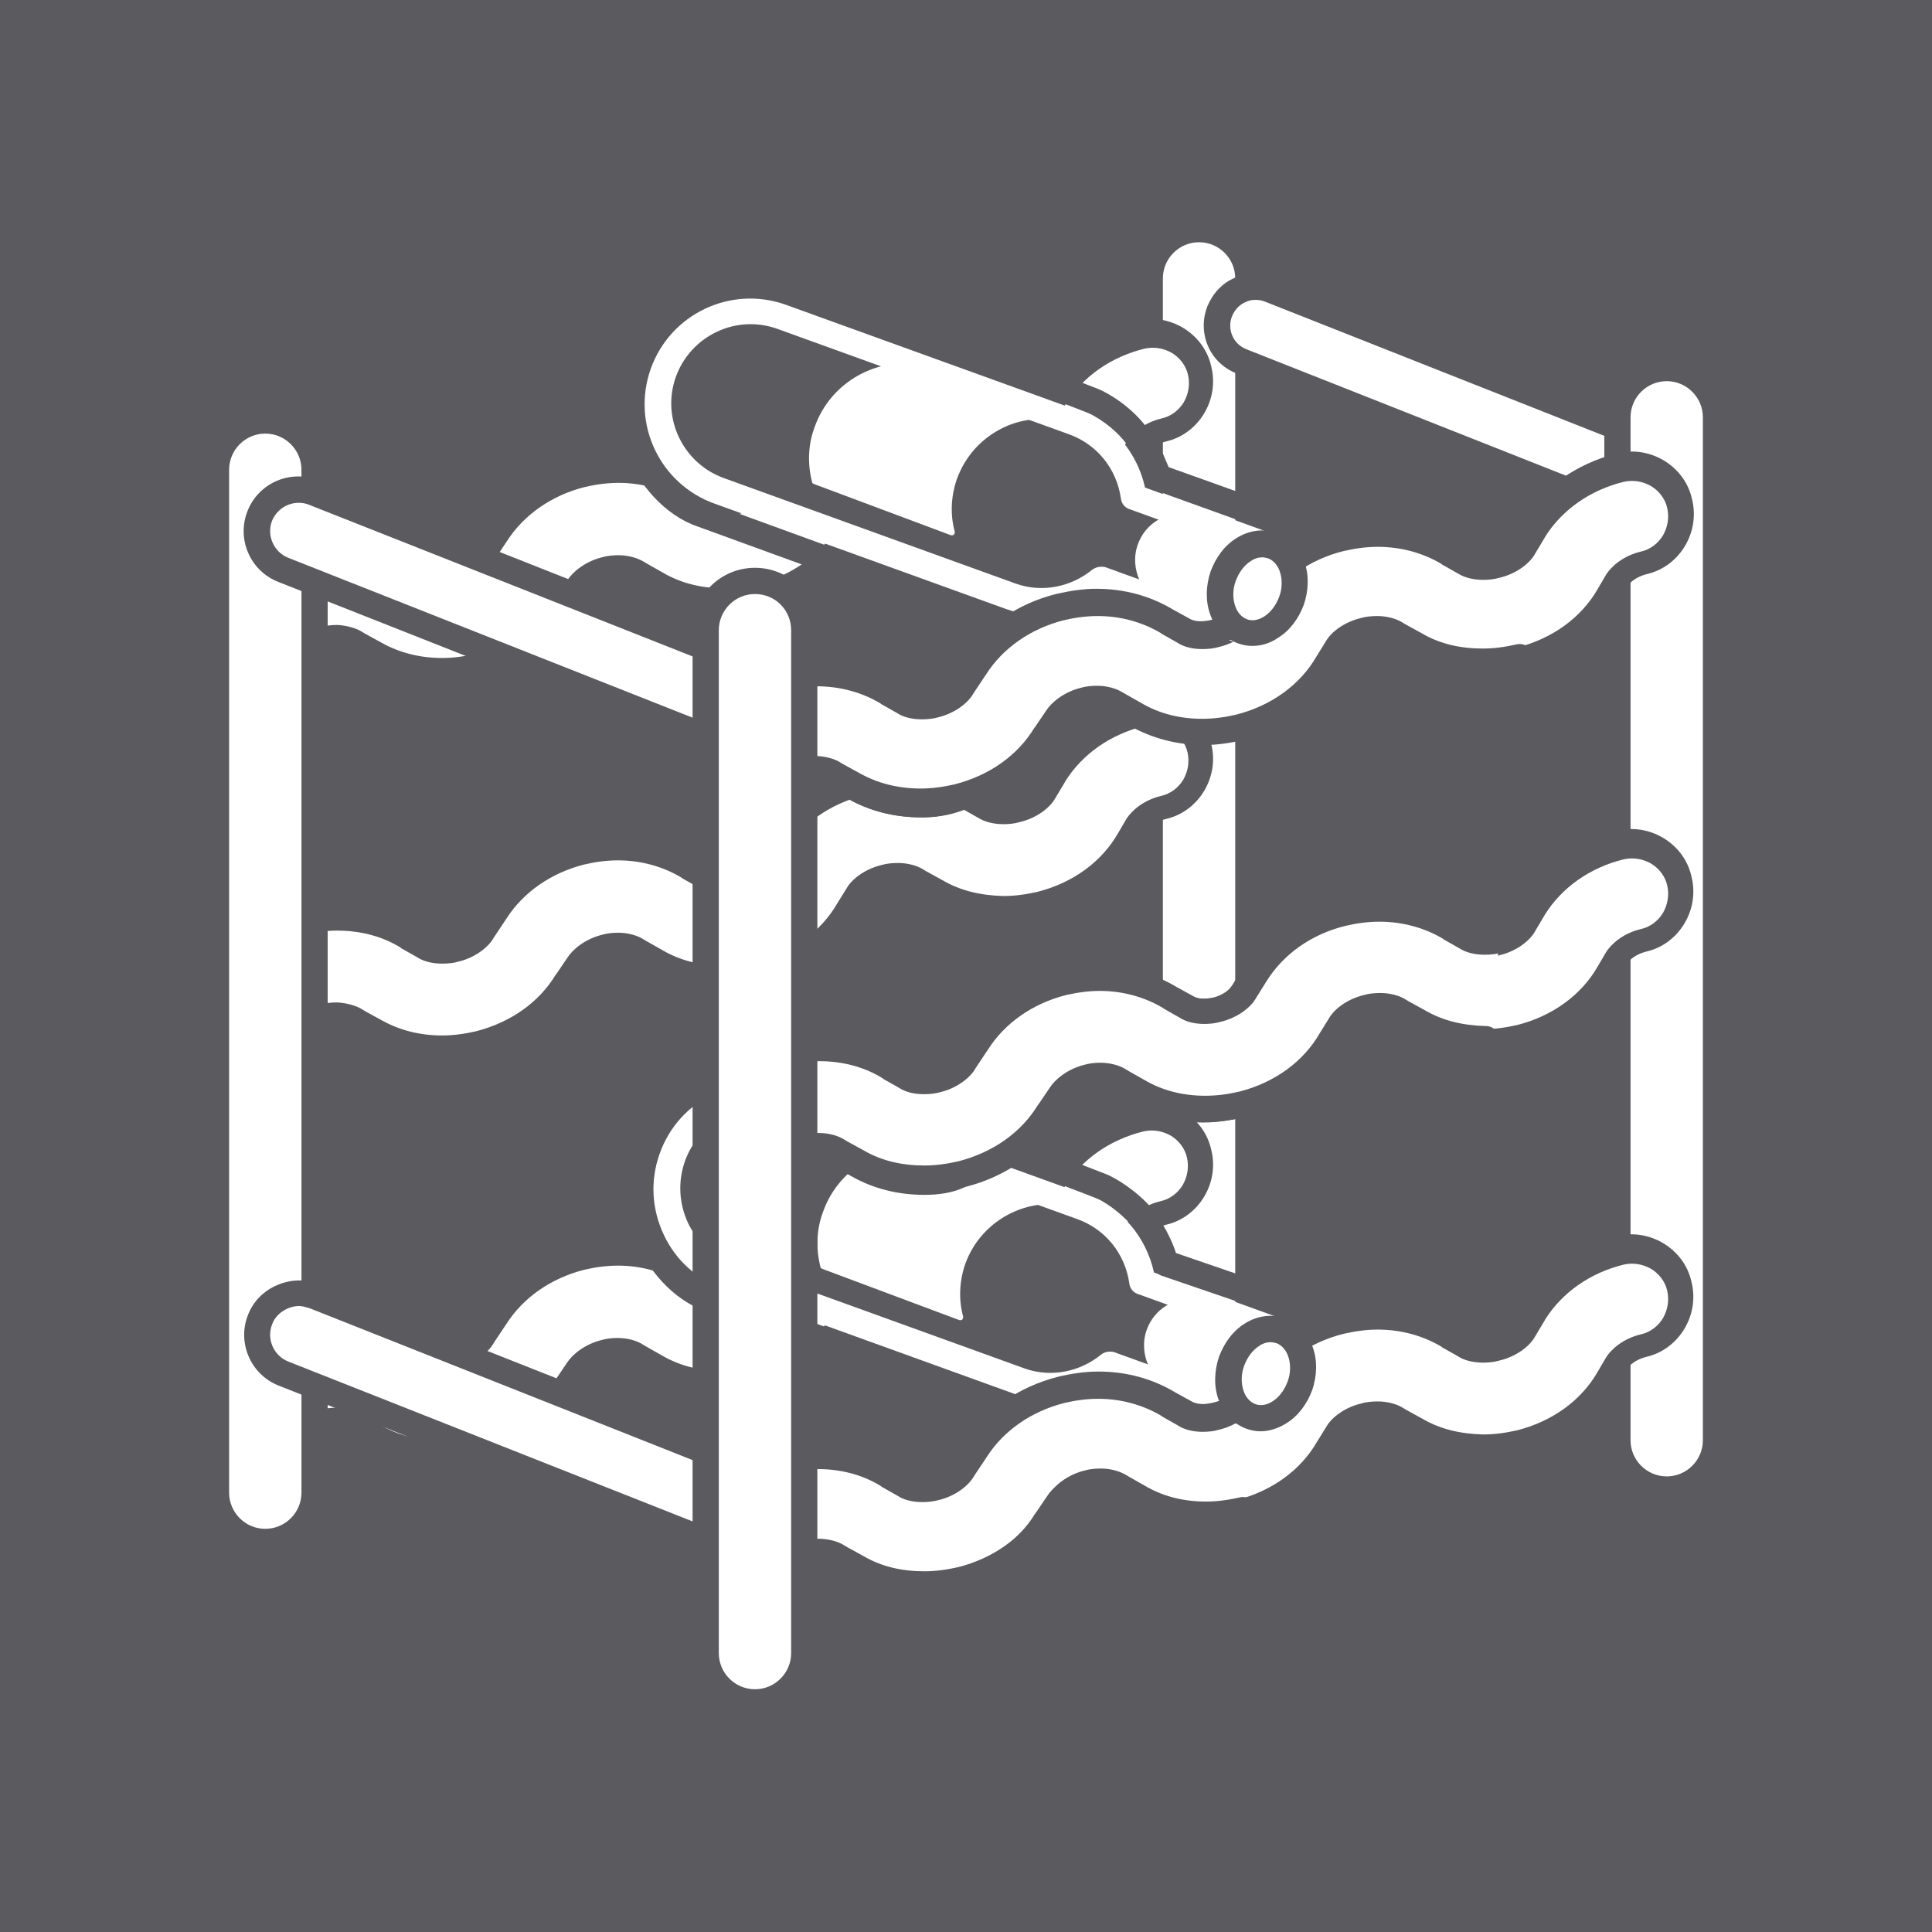<?xml version="1.0" encoding="utf-8"?>
<!-- Generator: Adobe Illustrator 25.4.1, SVG Export Plug-In . SVG Version: 6.00 Build 0)  -->
<svg version="1.1" id="Calque_1" xmlns="http://www.w3.org/2000/svg" xmlns:xlink="http://www.w3.org/1999/xlink" x="0px" y="0px"
	 viewBox="0 0 368.5 368.5" style="enable-background:new 0 0 368.5 368.5;" xml:space="preserve">
<style type="text/css">
	.st0{fill:#5B5A5E;}
	.st1{clip-path:url(#SVGID_00000133497452577617217980000006759674954537869728_);fill:#FFFFFF;}
	.st2{clip-path:url(#SVGID_00000133497452577617217980000006759674954537869728_);fill:#5B5A5E;}
</style>
<rect class="st0" width="368.5" height="368.5"/>
<rect x="1.1" class="st0" width="367.4" height="368.5"/>
<g>
	<defs>
		<rect id="SVGID_1_" width="368.5" height="368.5"/>
	</defs>
	<clipPath id="SVGID_00000106841295860492125340000006848694472850783404_">
		<use xlink:href="#SVGID_1_"  style="overflow:visible;"/>
	</clipPath>
	<path style="clip-path:url(#SVGID_00000106841295860492125340000006848694472850783404_);fill:#FFFFFF;" d="M219.3,248.3V53.1
		c0-5.2,4.2-9.4,9.4-9.4c5.2,0,9.4,4.2,9.4,9.4v195.1c0,5.2-4.2,9.4-9.4,9.4C223.6,257.7,219.3,253.5,219.3,248.3"/>
	<path style="clip-path:url(#SVGID_00000106841295860492125340000006848694472850783404_);fill:#5B5A5E;" d="M228.7,260.2
		c-6.6,0-11.9-5.3-11.9-11.9V53.1c0-6.6,5.3-11.9,11.9-11.9c6.6,0,11.9,5.3,11.9,11.9v195.1C240.6,254.8,235.3,260.2,228.7,260.2z
		 M228.7,46.2c-3.8,0-6.9,3.1-6.9,6.9v195.1c0,3.8,3.1,6.9,6.9,6.9c3.8,0,6.9-3.1,6.9-6.9V53.1C235.6,49.3,232.5,46.2,228.7,46.2z"
		/>
	<path style="clip-path:url(#SVGID_00000106841295860492125340000006848694472850783404_);fill:#FFFFFF;" d="M313.3,99.2l-76.6-30.3
		c-3.8-1.5-5.6-5.8-4.1-9.5c1.5-3.8,5.8-5.6,9.5-4.1l76.6,30.3c3.8,1.5,5.6,5.8,4.1,9.5c-1.1,2.9-3.9,4.7-6.8,4.7
		C315.1,99.7,314.2,99.5,313.3,99.2"/>
	<path style="clip-path:url(#SVGID_00000106841295860492125340000006848694472850783404_);fill:#5B5A5E;" d="M316,102.2
		c-1.2,0-2.5-0.2-3.6-0.7l-76.6-30.3c-5.1-2-7.5-7.7-5.5-12.8c1-2.4,2.8-4.4,5.2-5.4c2.4-1,5.1-1.1,7.5-0.1l76.6,30.3
		c2.4,1,4.4,2.8,5.4,5.2c1,2.4,1.1,5.1,0.1,7.5C323.7,99.7,320.1,102.2,316,102.2z M239.5,57.2c-0.7,0-1.3,0.1-1.9,0.4
		c-1.2,0.5-2.1,1.5-2.6,2.7c-1,2.5,0.2,5.3,2.7,6.3l76.6,30.3c0,0,0,0,0,0c0.6,0.2,1.2,0.3,1.8,0.3c2,0,3.8-1.2,4.5-3.1
		c0.5-1.2,0.5-2.5-0.1-3.7c-0.5-1.2-1.5-2.1-2.7-2.6l-76.6-30.3C240.7,57.3,240.1,57.2,239.5,57.2z"/>
	<path style="clip-path:url(#SVGID_00000106841295860492125340000006848694472850783404_);fill:#FFFFFF;" d="M71.5,274.1L71.5,274.1
		l-3.1-1.7l-0.5-0.3c-0.6-0.4-2-0.9-3.6-0.9c-0.8,0-1.6,0.1-2.5,0.3c-5,1.3-10.1-1.8-11.4-6.8c-1.3-5,1.8-10.1,6.8-11.4
		c2.4-0.6,4.8-0.9,7.1-0.9c4.8,0,9.4,1.2,13.5,3.7l2.9,1.6l0.2,0.1c0.7,0.4,1.9,0.8,3.5,0.8c0.8,0,1.6-0.1,2.5-0.3
		c2.8-0.7,4.6-2.4,5.2-3.4l0.5-0.8l2-3c3.6-5.6,9.4-9.6,16.3-11.3c2.4-0.6,4.8-0.9,7.1-0.9c4.8,0,9.4,1.2,13.4,3.7l3,1.6l0.2,0.1
		c0.7,0.4,1.9,0.8,3.5,0.8c0.8,0,1.6-0.1,2.5-0.3c2.8-0.7,4.6-2.4,5.2-3.4l0.2-0.3l1.8-3c3.6-5.8,9.5-9.9,16.5-11.6
		c2.4-0.6,4.8-0.9,7.1-0.9c4.8,0,9.4,1.2,13.5,3.7l2.9,1.6l0.2,0.1c0.7,0.4,1.9,0.8,3.5,0.8c0.8,0,1.6-0.1,2.5-0.3
		c2.8-0.7,4.6-2.4,5.2-3.4l0.1-0.2l1.7-3l0.1-0.2c3.6-5.8,9.5-9.9,16.5-11.6c5-1.3,10.1,1.8,11.4,6.8c1.3,5-1.8,10.1-6.8,11.4
		c-2.5,0.6-4.4,2.1-5,3.2l-1.7,2.9c-3.6,6.2-9.6,10.4-16.9,12.3c-2.4,0.6-4.8,0.9-7.1,0.9c-4.5,0-8.9-1.1-12.8-3.3l-3.1-1.7
		l-0.5-0.3c-0.6-0.4-2-0.9-3.6-0.9c-0.8,0-1.6,0.1-2.5,0.3c-2.6,0.6-4.5,2.2-5.1,3.2l-1.7,2.9c-3.6,6.2-9.6,10.4-16.9,12.3
		c-2.4,0.6-4.8,0.9-7.1,0.9c-4.5,0-8.9-1.1-12.8-3.3l-3.1-1.7l-0.5-0.3c-0.6-0.4-2-0.9-3.6-0.9c-0.8,0-1.6,0.1-2.5,0.3
		c-2.6,0.6-4.5,2.2-5.1,3.3l-0.3,0.4l-1.9,2.8c-3.6,6-9.6,10.2-16.7,12c-2.4,0.6-4.8,0.9-7.1,0.9C79.7,277.3,75.4,276.3,71.5,274.1"
		/>
	<path style="clip-path:url(#SVGID_00000106841295860492125340000006848694472850783404_);fill:#5B5A5E;" d="M84.3,279.8
		c-5.1,0-9.8-1.2-13.9-3.5c0,0-0.1,0-0.1,0l-3.7-2.1c0,0-0.1,0-0.1-0.1c-0.2-0.1-1-0.5-2.2-0.5c-0.6,0-1.3,0.1-2,0.2
		c-3.1,0.8-6.3,0.3-9-1.3c-2.7-1.6-4.7-4.2-5.4-7.3c-0.8-3.1-0.3-6.3,1.3-9s4.2-4.7,7.3-5.4c2.5-0.6,5.1-1,7.7-1
		c5.4,0,10.4,1.4,14.7,4l3.1,1.7c0.3,0.2,1.1,0.5,2.2,0.5c0.6,0,1.3-0.1,1.9-0.2c2.1-0.5,3.3-1.7,3.5-2.1c0,0,0.1-0.1,0.1-0.2
		l0.5-0.8c0,0,0-0.1,0.1-0.1l2-3c3.9-6,10.2-10.4,17.7-12.3c2.6-0.6,5.1-1,7.7-1c5.4,0,10.4,1.4,14.7,4l3.1,1.7
		c0.3,0.2,1.1,0.5,2.2,0.5c0.6,0,1.3-0.1,2-0.2c2.1-0.5,3.3-1.7,3.5-2.1c0,0,0.1-0.1,0.1-0.1l0.2-0.3l1.9-3.1
		c3.9-6.3,10.3-10.8,18-12.8c2.6-0.6,5.2-1,7.7-1c5.4,0,10.5,1.4,14.7,4l3.1,1.7c0.3,0.2,1.1,0.5,2.2,0.5c0.7,0,1.3-0.1,1.9-0.2
		c2.1-0.5,3.3-1.7,3.5-2.1c0,0,0.1-0.1,0.1-0.1l2-3.3c3.9-6.3,10.3-10.8,18-12.8c3.1-0.8,6.3-0.3,9,1.3c2.7,1.6,4.7,4.2,5.4,7.3
		c0.8,3.1,0.3,6.3-1.3,9c-1.6,2.7-4.2,4.7-7.3,5.4c-2,0.5-3.2,1.6-3.5,2.1l-1.6,2.8c-3.8,6.6-10.4,11.4-18.4,13.5
		c-2.6,0.6-5.2,1-7.7,1c-5,0-9.9-1.2-14-3.6l-3.7-2.1c0,0-0.1,0-0.1-0.1c-0.2-0.1-1-0.5-2.2-0.5c-0.6,0-1.3,0.1-1.9,0.2
		c-2,0.5-3.3,1.7-3.5,2.1L164,252c-3.8,6.6-10.3,11.4-18.4,13.4c-2.6,0.6-5.1,1-7.7,1c-5.1,0-9.9-1.2-14-3.6l-3.6-2
		c0,0-0.1,0-0.1-0.1c-0.2-0.1-1-0.5-2.2-0.5c0,0,0,0,0,0c-0.6,0-1.3,0.1-1.9,0.2c-2.1,0.5-3.3,1.7-3.5,2.1c0,0,0,0.1-0.1,0.1
		l-0.3,0.4l-1.9,2.8c-3.9,6.4-10.3,11-18.2,13C89.4,279.5,86.8,279.8,84.3,279.8z M72.6,271.8c0,0,0.1,0,0.1,0.1
		c3.4,1.9,7.3,2.9,11.5,2.9c2.2,0,4.3-0.3,6.5-0.8c6.6-1.7,12-5.5,15.2-10.8c0,0,0.1-0.1,0.1-0.1l2.1-3.1c1-1.6,3.4-3.6,6.6-4.4
		c1-0.3,2.1-0.4,3.1-0.4c1.9,0,3.7,0.5,4.9,1.3l0.5,0.3l3,1.7c3.4,2,7.3,3,11.6,3c2.2,0,4.4-0.3,6.5-0.8c6.7-1.7,12.2-5.7,15.3-11.1
		l1.8-2.9c0.9-1.6,3.3-3.6,6.6-4.4c1-0.3,2.1-0.4,3.2-0.4c1.8,0,3.7,0.5,4.9,1.3l0.5,0.3l3.1,1.7c3.4,2,7.3,2.9,11.6,3
		c2.2,0,4.3-0.3,6.5-0.8c6.7-1.7,12.2-5.7,15.3-11.1l1.7-2.9c1-1.5,3.2-3.5,6.6-4.3c1.8-0.4,3.3-1.6,4.2-3.1
		c0.9-1.6,1.2-3.4,0.8-5.2c-0.4-1.8-1.6-3.3-3.1-4.2c-1.6-0.9-3.4-1.2-5.2-0.8c-6.5,1.6-11.8,5.4-15,10.5l-0.1,0.2l-1.8,3
		c-0.9,1.7-3.4,3.8-6.8,4.6c-1,0.3-2.1,0.4-3.1,0.4c0,0,0,0,0,0c-1.7,0-3.5-0.4-4.7-1.2l-0.1-0.1l-2.9-1.6c0,0-0.1,0-0.1-0.1
		c-3.5-2.1-7.7-3.3-12.2-3.3c-2.2,0-4.3,0.3-6.5,0.8c-6.5,1.6-11.8,5.4-15,10.5l-2,3.2c-0.9,1.7-3.4,3.8-6.8,4.6
		c-1,0.3-2.1,0.4-3.2,0.4c-1.7,0-3.5-0.4-4.7-1.2l-3-1.7c0,0-0.1,0-0.1-0.1c-3.5-2.1-7.7-3.3-12.1-3.3c-2.2,0-4.4,0.3-6.5,0.8
		c-6.3,1.6-11.6,5.3-14.8,10.3l-2.4,3.6c-0.9,1.7-3.4,3.8-6.7,4.6c-1.1,0.3-2.2,0.4-3.2,0.4c-1.7,0-3.5-0.4-4.7-1.2l-3-1.7
		c0,0-0.1,0-0.1-0.1c-3.5-2.2-7.7-3.3-12.2-3.3c-2.2,0-4.4,0.3-6.5,0.8c-1.8,0.4-3.3,1.6-4.2,3.1c-0.9,1.6-1.2,3.4-0.8,5.2
		c0.4,1.8,1.6,3.3,3.1,4.2c1.6,0.9,3.4,1.2,5.2,0.8c1.1-0.3,2.1-0.4,3.2-0.4c1.8,0,3.7,0.5,4.9,1.3l0.5,0.3L72.6,271.8z"/>
	<path style="clip-path:url(#SVGID_00000106841295860492125340000006848694472850783404_);fill:#FFFFFF;" d="M71.5,196.7L71.5,196.7
		l-3.1-1.7l-0.5-0.3c-0.6-0.4-2-0.9-3.6-0.9c-0.8,0-1.6,0.1-2.5,0.3c-5,1.3-10.1-1.8-11.4-6.8c-1.3-5,1.8-10.1,6.8-11.4
		c2.4-0.6,4.8-0.9,7.1-0.9c4.8,0,9.4,1.2,13.5,3.7l2.9,1.6l0.2,0.1c0.7,0.4,1.9,0.8,3.5,0.8c0.8,0,1.6-0.1,2.5-0.3
		c2.8-0.7,4.6-2.4,5.2-3.4l0.5-0.8l2-3c3.6-5.6,9.4-9.6,16.3-11.3c2.4-0.6,4.8-0.9,7.1-0.9c4.8,0,9.4,1.2,13.4,3.7l3,1.6l0.2,0.1
		c0.7,0.4,1.9,0.8,3.5,0.8c0.8,0,1.6-0.1,2.5-0.3c2.8-0.7,4.6-2.4,5.2-3.4l0.2-0.3l1.8-3c3.6-5.8,9.5-9.9,16.5-11.6
		c2.4-0.6,4.8-0.9,7.1-0.9c4.8,0,9.4,1.2,13.5,3.7l2.9,1.6l0.2,0.1c0.7,0.4,1.9,0.8,3.5,0.8c0.8,0,1.6-0.1,2.5-0.3
		c2.8-0.7,4.6-2.4,5.2-3.4l0.1-0.2l1.7-3l0.1-0.2c3.6-5.8,9.5-9.9,16.5-11.6c5-1.3,10.1,1.8,11.4,6.8c1.3,5-1.8,10.1-6.8,11.4
		c-2.5,0.6-4.4,2.1-5,3.2l-1.7,2.9c-3.6,6.2-9.6,10.4-16.9,12.3c-2.4,0.6-4.8,0.9-7.1,0.9c-4.5,0-8.9-1.1-12.8-3.3l-3.1-1.7
		l-0.5-0.3c-0.6-0.4-2-0.9-3.6-0.9c-0.8,0-1.6,0.1-2.5,0.3c-2.6,0.6-4.5,2.2-5.1,3.2l-1.7,2.9c-3.6,6.2-9.6,10.4-16.9,12.3
		c-2.4,0.6-4.8,0.9-7.1,0.9c-4.5,0-8.9-1.1-12.8-3.3l-3.1-1.7l-0.5-0.3c-0.6-0.4-2-0.9-3.6-0.9c-0.8,0-1.6,0.1-2.5,0.3
		c-2.6,0.6-4.5,2.2-5.1,3.3l-0.3,0.4l-1.9,2.8c-3.6,6-9.6,10.2-16.7,12c-2.4,0.6-4.8,0.9-7.1,0.9C79.7,200,75.4,198.9,71.5,196.7"/>
	<path style="clip-path:url(#SVGID_00000106841295860492125340000006848694472850783404_);fill:#5B5A5E;" d="M84.3,202.5
		c-5.1,0-9.8-1.2-14-3.6l-3.7-2.1c0,0-0.1,0-0.1-0.1c-0.2-0.2-1.1-0.5-2.2-0.5c-0.6,0-1.3,0.1-2,0.2c-3.1,0.8-6.3,0.3-9-1.3
		c-2.7-1.6-4.7-4.2-5.4-7.3c-0.8-3.1-0.3-6.3,1.3-9s4.2-4.7,7.3-5.4c2.5-0.6,5.1-1,7.7-1c5.4,0,10.5,1.4,14.7,4l3.1,1.7
		c0.3,0.2,1.1,0.5,2.2,0.5c0.6,0,1.3-0.1,2-0.2c2.1-0.5,3.3-1.7,3.5-2.1c0,0,0.1-0.1,0.1-0.2l0.5-0.8c0,0,0-0.1,0.1-0.1l2-3
		c3.9-6,10.2-10.4,17.7-12.3c2.6-0.6,5.2-1,7.7-1c5.4,0,10.4,1.4,14.7,4l3.1,1.7c0.3,0.2,1.1,0.5,2.2,0.5c0.6,0,1.3-0.1,1.9-0.2
		c2.1-0.5,3.3-1.7,3.5-2.1c0,0,0.1-0.1,0.1-0.1l0.2-0.3l1.9-3.1c3.9-6.3,10.3-10.8,18-12.8c2.6-0.6,5.1-1,7.7-1
		c5.4,0,10.5,1.4,14.7,4l3.1,1.7c0.3,0.2,1.1,0.5,2.2,0.5c0,0,0,0,0,0c0.6,0,1.3-0.1,1.9-0.2c2.1-0.5,3.3-1.7,3.5-2.1
		c0,0,0.1-0.1,0.1-0.1l2-3.3c3.9-6.3,10.3-10.8,18-12.8c3.1-0.8,6.3-0.3,9,1.3c2.7,1.6,4.7,4.2,5.4,7.3c0.8,3.1,0.3,6.3-1.3,9
		s-4.2,4.7-7.3,5.4c-2,0.5-3.2,1.6-3.5,2.1l-1.6,2.8c-3.8,6.6-10.4,11.4-18.4,13.5c-2.6,0.6-5.2,1-7.7,1c-5.1,0-9.9-1.2-14-3.6
		l-3.7-2.1c0,0-0.1,0-0.1-0.1c-0.2-0.1-1-0.5-2.2-0.5c-0.6,0-1.3,0.1-1.9,0.2c-2,0.5-3.3,1.7-3.5,2.1l-1.8,2.9
		c-3.8,6.6-10.3,11.4-18.4,13.4c-2.5,0.6-5.1,1-7.7,1c-5.1,0-9.9-1.2-14-3.6l-3.6-2c0,0-0.1,0-0.1-0.1c-0.2-0.1-1-0.5-2.2-0.5
		c-0.7,0-1.3,0.1-1.9,0.2c-2.1,0.5-3.3,1.7-3.5,2.1c0,0,0,0.1-0.1,0.1l-0.3,0.4l-1.9,2.8c-3.9,6.4-10.3,11-18.2,13
		C89.4,202.2,86.8,202.5,84.3,202.5z M69.2,192.6l0.5,0.3l3.1,1.7c0,0,0,0,0,0c3.4,1.9,7.3,2.9,11.5,2.9c2.2,0,4.3-0.3,6.5-0.8
		c6.6-1.7,12-5.5,15.2-10.8c0,0,0.1-0.1,0.1-0.1l2.1-3.1c1-1.6,3.4-3.6,6.6-4.4c1-0.3,2.1-0.4,3.1-0.4c1.8,0,3.7,0.5,4.9,1.3
		l0.5,0.3l3,1.7c3.4,2,7.3,3,11.6,3c2.2,0,4.4-0.3,6.5-0.8c6.7-1.7,12.2-5.7,15.3-11.1l1.8-2.9c0.9-1.6,3.3-3.6,6.6-4.4
		c1-0.3,2.1-0.4,3.2-0.4c1.8,0,3.7,0.5,4.9,1.3l0.5,0.3l3.1,1.7c3.4,2,7.3,2.9,11.6,3c2.2,0,4.3-0.3,6.5-0.8
		c6.7-1.7,12.2-5.7,15.3-11.1l1.7-2.9c1-1.5,3.2-3.5,6.6-4.3c1.8-0.4,3.3-1.6,4.2-3.1c0.9-1.6,1.2-3.4,0.8-5.2
		c-0.4-1.8-1.6-3.3-3.1-4.2s-3.4-1.2-5.2-0.8c-6.5,1.6-11.8,5.4-15,10.5l-0.1,0.2l-1.8,3c-0.9,1.7-3.4,3.8-6.8,4.6
		c-1,0.3-2.1,0.4-3.1,0.4c-1.8,0-3.5-0.4-4.8-1.2l-3-1.7c0,0-0.1,0-0.1-0.1c-3.5-2.1-7.7-3.3-12.2-3.3c-2.2,0-4.3,0.3-6.5,0.8
		c-6.5,1.6-11.8,5.4-15,10.5l-2,3.2c-0.9,1.7-3.4,3.8-6.8,4.6c-1,0.3-2.1,0.4-3.2,0.4c-1.8,0-3.5-0.4-4.7-1.2l-3-1.7
		c0,0-0.1,0-0.1-0.1c-3.5-2.1-7.7-3.3-12.1-3.3c-2.2,0-4.4,0.3-6.5,0.8c-6.3,1.6-11.6,5.3-14.8,10.3l-2.4,3.6
		c-0.9,1.7-3.4,3.8-6.7,4.6c-1,0.3-2.1,0.4-3.2,0.4c-1.7,0-3.5-0.4-4.7-1.2l-3-1.7c0,0-0.1,0-0.1-0.1c-3.5-2.2-7.7-3.3-12.2-3.3
		c-2.2,0-4.3,0.3-6.5,0.8c-1.8,0.4-3.3,1.6-4.2,3.1c-0.9,1.6-1.2,3.4-0.8,5.2c0.4,1.8,1.6,3.3,3.1,4.2c1.6,0.9,3.4,1.2,5.2,0.8
		c1.1-0.3,2.1-0.4,3.2-0.4C66.1,191.3,68,191.8,69.2,192.6z"/>
	<path style="clip-path:url(#SVGID_00000106841295860492125340000006848694472850783404_);fill:#FFFFFF;" d="M71.5,124.7L71.5,124.7
		l-3.1-1.7l-0.5-0.3c-0.6-0.4-2-0.9-3.6-0.9c-0.8,0-1.6,0.1-2.5,0.3c-5,1.3-10.1-1.8-11.4-6.8c-1.3-5,1.8-10.1,6.8-11.4
		c2.4-0.6,4.8-0.9,7.1-0.9c4.8,0,9.4,1.2,13.5,3.7l2.9,1.6l0.2,0.1c0.7,0.4,1.9,0.8,3.5,0.8c0.8,0,1.6-0.1,2.5-0.3
		c2.8-0.7,4.6-2.4,5.2-3.4l0.5-0.8l2-3c3.6-5.6,9.4-9.6,16.3-11.3c2.4-0.6,4.8-0.9,7.1-0.9c4.8,0,9.4,1.2,13.4,3.7l3,1.6l0.2,0.1
		c0.7,0.4,1.9,0.8,3.5,0.8c0.8,0,1.6-0.1,2.5-0.3c2.8-0.7,4.6-2.4,5.2-3.4l0.2-0.3l1.8-3c3.6-5.8,9.5-9.8,16.5-11.6
		c2.4-0.6,4.8-0.9,7.1-0.9c4.8,0,9.4,1.2,13.5,3.7l2.9,1.6l0.2,0.1c0.7,0.4,1.9,0.8,3.5,0.8c0.8,0,1.6-0.1,2.5-0.3
		c2.8-0.7,4.6-2.4,5.2-3.4l0.1-0.2l1.7-3l0.1-0.2c3.6-5.8,9.5-9.9,16.5-11.6c5-1.3,10.1,1.8,11.4,6.8c1.3,5-1.8,10.1-6.8,11.4
		c-2.5,0.6-4.4,2.1-5,3.2l-1.7,2.9c-3.6,6.2-9.6,10.4-16.9,12.3c-2.4,0.6-4.8,0.9-7.1,0.9c-4.5,0-8.9-1.1-12.8-3.3l-3.1-1.7
		l-0.5-0.3c-0.6-0.4-2-0.9-3.6-0.9c-0.8,0-1.6,0.1-2.5,0.3c-2.6,0.6-4.5,2.2-5.1,3.2l-1.7,2.9c-3.6,6.2-9.6,10.4-16.9,12.3
		c-2.4,0.6-4.8,0.9-7.1,0.9c-4.5,0-8.9-1.1-12.8-3.3l-3.1-1.7l-0.5-0.3c-0.6-0.4-2-0.9-3.6-0.9c-0.8,0-1.6,0.1-2.5,0.3
		c-2.6,0.6-4.5,2.2-5.1,3.3l-0.3,0.4l-1.9,2.8c-3.6,6-9.6,10.2-16.7,12c-2.4,0.6-4.8,0.9-7.1,0.9C79.7,128,75.4,126.9,71.5,124.7"/>
	<path style="clip-path:url(#SVGID_00000106841295860492125340000006848694472850783404_);fill:#5B5A5E;" d="M84.3,130.5
		c-5.1,0-9.8-1.2-14-3.6l-3.7-2.1c0,0-0.1,0-0.1-0.1c-0.2-0.1-1-0.5-2.2-0.5c-0.6,0-1.3,0.1-1.9,0.2c-3.1,0.8-6.3,0.3-9-1.3
		c-2.7-1.6-4.7-4.2-5.4-7.3c-0.8-3.1-0.3-6.3,1.3-9s4.2-4.7,7.3-5.4c2.5-0.6,5.1-1,7.7-1c5.4,0,10.5,1.4,14.7,4l3.1,1.7
		c0.3,0.1,1.1,0.5,2.2,0.5c0.6,0,1.3-0.1,1.9-0.2c2.1-0.5,3.3-1.7,3.5-2.1c0,0,0.1-0.1,0.1-0.2l0.5-0.8c0,0,0-0.1,0.1-0.1l2-3
		c3.9-6,10.2-10.4,17.7-12.3c2.6-0.6,5.2-1,7.7-1c5.4,0,10.4,1.4,14.7,4l3.1,1.7c0.3,0.2,1.1,0.5,2.2,0.5c0.6,0,1.3-0.1,1.9-0.2
		c2.1-0.5,3.3-1.7,3.5-2.1c0,0,0.1-0.1,0.1-0.1l0.2-0.3l1.9-3.1c3.9-6.3,10.3-10.8,18-12.8c2.6-0.6,5.2-1,7.7-1
		c5.4,0,10.5,1.4,14.7,4l3.1,1.7c0.3,0.2,1.1,0.5,2.2,0.5c0,0,0,0,0,0c0.6,0,1.3-0.1,1.9-0.2c2.1-0.5,3.3-1.7,3.5-2.1
		c0,0,0.1-0.1,0.1-0.1l2-3.3c3.9-6.3,10.3-10.8,18-12.8c3.1-0.8,6.3-0.3,9,1.3c2.7,1.6,4.7,4.2,5.4,7.3c0.8,3.1,0.3,6.3-1.3,9
		s-4.2,4.7-7.3,5.4c-2,0.5-3.2,1.6-3.5,2.1l-1.6,2.8c-3.8,6.6-10.4,11.4-18.4,13.5c-2.6,0.6-5.2,1-7.7,1c-5.1,0-9.9-1.3-14-3.6
		l-3.7-2.1c0,0-0.1,0-0.1-0.1c-0.2-0.1-1-0.4-2.2-0.5c-0.6,0-1.3,0.1-1.9,0.2c-2,0.5-3.3,1.7-3.5,2.1l-1.8,2.9
		c-3.8,6.6-10.3,11.4-18.4,13.4c-2.5,0.6-5.1,1-7.7,1c-5.1,0-9.9-1.2-14-3.6l-3.6-2c0,0-0.1,0-0.1-0.1c-0.2-0.1-1-0.5-2.2-0.5
		c-0.7,0-1.3,0.1-1.9,0.2c-2.1,0.5-3.3,1.7-3.5,2.1c0,0,0,0.1-0.1,0.1l-0.3,0.4l-1.9,2.8c-3.9,6.4-10.3,11-18.2,13
		C89.4,130.2,86.8,130.5,84.3,130.5z M69.2,120.6l0.5,0.3l3.1,1.7c0,0,0,0,0,0c3.4,1.9,7.3,2.9,11.5,2.9c2.2,0,4.3-0.3,6.5-0.8
		c6.6-1.7,12-5.5,15.2-10.8c0,0,0.1-0.1,0.1-0.1l2.1-3.1c1-1.6,3.4-3.6,6.6-4.4c1-0.3,2.1-0.4,3.1-0.4c0,0,0.1,0,0.1,0
		c1.8,0,3.6,0.5,4.9,1.3l0.5,0.3l3,1.7c3.4,2,7.3,3,11.6,3c2.2,0,4.4-0.3,6.5-0.8c6.7-1.7,12.2-5.7,15.3-11.1l1.8-2.9
		c0.9-1.6,3.3-3.6,6.6-4.4c1-0.3,2.1-0.4,3.2-0.4c1.8,0,3.7,0.5,4.9,1.3l0.5,0.3l3.1,1.7c3.4,2,7.3,2.9,11.6,3
		c2.2,0,4.3-0.3,6.5-0.8c6.7-1.7,12.2-5.7,15.3-11.1l1.7-2.9c1-1.5,3.2-3.5,6.6-4.3c1.8-0.4,3.3-1.6,4.2-3.1
		c0.9-1.6,1.2-3.4,0.8-5.2c-0.4-1.8-1.6-3.3-3.1-4.2c-1.6-0.9-3.4-1.2-5.2-0.8c-6.5,1.6-11.8,5.4-15,10.5l-1.9,3.2
		c-0.9,1.7-3.4,3.8-6.8,4.6c-1,0.3-2.1,0.4-3.1,0.4c0,0-0.1,0-0.1,0c-1.8,0-3.5-0.4-4.7-1.2l-3-1.7c0,0-0.1,0-0.1-0.1
		c-3.5-2.1-7.7-3.3-12.2-3.3c-2.2,0-4.3,0.3-6.5,0.8c-6.5,1.6-11.8,5.4-15,10.5l-2,3.2c-0.9,1.7-3.4,3.8-6.8,4.6
		c-1,0.3-2.1,0.4-3.2,0.4c-1.8,0-3.5-0.4-4.7-1.2l-3-1.7c0,0-0.1,0-0.1-0.1c-3.5-2.1-7.7-3.3-12.1-3.3c-2.2,0-4.4,0.3-6.5,0.8
		c-6.3,1.6-11.6,5.3-14.8,10.3l-2.4,3.6c-0.9,1.7-3.4,3.8-6.7,4.6c-1,0.3-2.1,0.4-3.2,0.4c-1.7,0-3.5-0.4-4.7-1.2l-3-1.7
		c0,0-0.1,0-0.1-0.1c-3.5-2.1-7.7-3.3-12.2-3.3c-2.2,0-4.3,0.3-6.5,0.8c-1.8,0.4-3.3,1.6-4.2,3.1s-1.2,3.4-0.8,5.2
		c0.4,1.8,1.6,3.3,3.1,4.2c1.6,0.9,3.4,1.2,5.2,0.8c1.1-0.3,2.1-0.4,3.2-0.4C66.1,119.3,68,119.8,69.2,120.6z"/>
	<path style="clip-path:url(#SVGID_00000106841295860492125340000006848694472850783404_);fill:#FFFFFF;" d="M308.5,274.7V79.6
		c0-5.2,4.2-9.4,9.4-9.4c5.2,0,9.4,4.2,9.4,9.4v195.1c0,5.2-4.2,9.4-9.4,9.4C312.7,284.1,308.5,279.9,308.5,274.7"/>
	<path style="clip-path:url(#SVGID_00000106841295860492125340000006848694472850783404_);fill:#5B5A5E;" d="M317.9,286.6
		c-6.6,0-11.9-5.3-11.9-11.9V79.6c0-6.6,5.3-11.9,11.9-11.9c6.6,0,11.9,5.3,11.9,11.9v195.1C329.8,281.3,324.5,286.6,317.9,286.6z
		 M317.9,72.7c-3.8,0-6.9,3.1-6.9,6.9v195.1c0,3.8,3.1,6.9,6.9,6.9c3.8,0,6.9-3.1,6.9-6.9V79.6C324.8,75.8,321.7,72.7,317.9,72.7z"
		/>
	<path style="clip-path:url(#SVGID_00000106841295860492125340000006848694472850783404_);fill:#FFFFFF;" d="M163,299.5L163,299.5
		l-3.1-1.7l-0.5-0.3c-0.6-0.4-2-0.9-3.6-0.9c-0.8,0-1.6,0.1-2.5,0.3c-5,1.3-10.1-1.8-11.4-6.8c-1.3-5,1.8-10.1,6.8-11.4
		c2.4-0.6,4.8-0.9,7.1-0.9c4.8,0,9.4,1.2,13.5,3.7l2.9,1.6l0.2,0.1c0.7,0.4,1.9,0.8,3.5,0.8c0.8,0,1.6-0.1,2.5-0.3
		c2.8-0.7,4.6-2.4,5.2-3.4l0.5-0.8l2-3c3.6-5.6,9.4-9.6,16.3-11.3c2.4-0.6,4.8-0.9,7.1-0.9c4.8,0,9.4,1.2,13.4,3.7l3,1.6l0.2,0.1
		c0.7,0.4,1.9,0.8,3.5,0.8c0.8,0,1.6-0.1,2.5-0.3c2.8-0.7,4.6-2.4,5.2-3.4l0.2-0.3l1.8-3c3.6-5.8,9.5-9.9,16.5-11.6
		c2.4-0.6,4.8-0.9,7.1-0.9c4.8,0,9.4,1.2,13.5,3.7l2.9,1.6l0.2,0.1c0.7,0.4,1.9,0.8,3.5,0.8c0.8,0,1.6-0.1,2.5-0.3
		c2.8-0.7,4.6-2.4,5.2-3.4l0.1-0.2l1.7-3l0.1-0.2c3.6-5.8,9.5-9.9,16.5-11.6c5-1.3,10.1,1.8,11.4,6.8c1.3,5-1.8,10.1-6.8,11.4
		c-2.5,0.6-4.4,2.1-5,3.2l-1.7,2.9h0c-3.6,6.2-9.6,10.4-16.9,12.3c-2.4,0.6-4.8,0.9-7.1,0.9c-4.5,0-8.9-1.1-12.8-3.3l-3.1-1.7
		l-0.5-0.3c-0.6-0.4-2-0.9-3.6-0.9c-0.8,0-1.6,0.1-2.5,0.3c-2.6,0.6-4.5,2.2-5.1,3.2l-1.7,2.9c-3.6,6.2-9.6,10.4-16.9,12.3
		c-2.4,0.6-4.8,0.9-7.1,0.9c-4.5,0-8.9-1.1-12.8-3.3l-3.1-1.7L213,284c-0.6-0.4-2-0.9-3.6-0.9c-0.8,0-1.6,0.1-2.5,0.3
		c-2.6,0.6-4.5,2.2-5.1,3.3l-0.3,0.4l-1.9,2.8c-3.6,6-9.6,10.2-16.7,12c-2.4,0.6-4.8,0.9-7.1,0.9C171.3,302.7,166.9,301.7,163,299.5
		"/>
	<path style="clip-path:url(#SVGID_00000106841295860492125340000006848694472850783404_);fill:#5B5A5E;" d="M175.8,305.2
		c-5.1,0-9.8-1.2-14-3.6l-3.7-2.1c0,0-0.1,0-0.1-0.1c-0.2-0.1-1-0.5-2.2-0.5c-0.6,0-1.3,0.1-1.9,0.2c-3.1,0.8-6.3,0.3-9-1.3
		s-4.7-4.2-5.4-7.3c-0.8-3.1-0.3-6.3,1.3-9c1.6-2.7,4.2-4.7,7.3-5.4c2.5-0.6,5.1-1,7.7-1c5.4,0,10.4,1.4,14.7,4l3.1,1.7
		c0.3,0.2,1.1,0.5,2.2,0.5c0.6,0,1.3-0.1,1.9-0.2c2.1-0.5,3.3-1.7,3.5-2.1c0,0,0.1-0.1,0.1-0.2l0.5-0.8c0,0,0-0.1,0.1-0.1l2-3
		c3.9-6,10.2-10.4,17.7-12.3c2.6-0.6,5.1-1,7.7-1c5.3,0,10.4,1.4,14.7,4l3.1,1.7c0.3,0.2,1.1,0.5,2.2,0.5c0.6,0,1.3-0.1,2-0.2
		c2.1-0.5,3.3-1.7,3.5-2.1c0,0,0.1-0.1,0.1-0.1l0.2-0.3l1.9-3.1c3.9-6.3,10.3-10.8,18-12.8c2.6-0.6,5.2-1,7.7-1
		c5.4,0,10.5,1.4,14.7,4l3.1,1.7c0.3,0.2,1.1,0.5,2.2,0.5c0,0,0,0,0,0c0.6,0,1.3-0.1,1.9-0.2c2.1-0.5,3.3-1.7,3.5-2.1
		c0,0,0.1-0.1,0.1-0.1l2-3.4c3.9-6.3,10.3-10.8,18-12.8c3.1-0.8,6.3-0.3,9,1.3s4.7,4.2,5.4,7.3c0.8,3.1,0.3,6.3-1.3,9
		c-1.6,2.7-4.2,4.7-7.3,5.4c-2,0.5-3.2,1.6-3.5,2.1l-1.6,2.8c-3.8,6.6-10.4,11.4-18.4,13.5c-2.6,0.6-5.2,1-7.7,1
		c-5,0-9.9-1.2-14-3.6l-3.7-2.1c0,0-0.1,0-0.1-0.1c-0.2-0.1-1-0.4-2.2-0.5c-0.6,0-1.3,0.1-1.9,0.2c-2,0.5-3.3,1.7-3.5,2l-1.8,2.9
		c-3.8,6.6-10.3,11.4-18.4,13.4c-2.5,0.6-5.1,1-7.7,1c-5.1,0-9.9-1.3-14-3.6l-3.6-2c0,0-0.1,0-0.1-0.1c-0.2-0.1-1-0.4-2.2-0.5
		c-0.6,0-1.3,0.1-1.9,0.2c-2.1,0.5-3.3,1.7-3.5,2.1c0,0,0,0.1-0.1,0.1l-0.3,0.4l-1.9,2.8c-3.9,6.4-10.3,11-18.2,13
		C180.9,304.9,178.3,305.2,175.8,305.2z M160.7,295.3l0.5,0.3l3.1,1.7c0,0,0,0,0,0c3.4,1.9,7.3,2.9,11.5,2.9c2.2,0,4.3-0.3,6.5-0.8
		c6.6-1.7,12-5.5,15.2-10.8c0,0,0.1-0.1,0.1-0.1l2.1-3.1c1-1.6,3.4-3.6,6.6-4.4c1-0.3,2.1-0.4,3.1-0.4c1.8,0,3.7,0.5,4.9,1.3
		l0.5,0.3l3,1.7c3.4,2,7.3,3,11.6,3c2.2,0,4.4-0.3,6.5-0.8c6.7-1.7,12.2-5.7,15.3-11.1l1.8-2.9c0.9-1.6,3.3-3.6,6.6-4.4
		c1-0.3,2.1-0.4,3.2-0.4c1.8,0,3.7,0.5,4.9,1.3l0.5,0.3l3.1,1.7c3.4,2,7.3,2.9,11.6,3c2.2,0,4.3-0.3,6.5-0.8
		c6.7-1.7,12.2-5.7,15.3-11.1l1.7-2.9c1-1.5,3.2-3.5,6.6-4.3c1.8-0.4,3.3-1.6,4.2-3.1c0.9-1.6,1.2-3.4,0.8-5.2
		c-0.4-1.8-1.6-3.3-3.1-4.2c-1.6-0.9-3.4-1.2-5.2-0.8c-6.5,1.6-11.8,5.4-15,10.5l-0.1,0.2l-1.8,3c-0.9,1.7-3.4,3.8-6.8,4.6
		c-1,0.3-2.1,0.4-3.1,0.4c0,0-0.1,0-0.1,0c-1.7,0-3.5-0.4-4.7-1.2l-3-1.7c0,0-0.1,0-0.1-0.1c-3.5-2.1-7.7-3.3-12.2-3.3
		c-2.2,0-4.3,0.3-6.5,0.8c-6.5,1.6-11.8,5.4-15,10.5l-2,3.2c-0.9,1.7-3.4,3.8-6.8,4.6c-1,0.3-2.1,0.4-3.1,0.4c0,0,0,0,0,0
		c-1.8,0-3.5-0.4-4.7-1.2l-3-1.7c0,0-0.1,0-0.1-0.1c-3.5-2.1-7.7-3.3-12.1-3.3c-2.2,0-4.4,0.3-6.5,0.8c-6.3,1.6-11.6,5.3-14.8,10.3
		l-2.4,3.6c-0.9,1.7-3.4,3.8-6.7,4.6c-1.1,0.3-2.1,0.4-3.2,0.4c-1.8,0-3.5-0.4-4.7-1.2l-3-1.7c0,0-0.1,0-0.1-0.1
		c-3.5-2.2-7.7-3.3-12.2-3.3c-2.2,0-4.3,0.3-6.5,0.8c-1.8,0.4-3.3,1.6-4.2,3.1c-0.9,1.6-1.2,3.4-0.8,5.2c0.4,1.8,1.6,3.3,3.1,4.2
		c1.6,0.9,3.4,1.2,5.2,0.8c1.1-0.3,2.1-0.4,3.2-0.4C157.6,294,159.5,294.5,160.7,295.3z"/>
	<path style="clip-path:url(#SVGID_00000106841295860492125340000006848694472850783404_);fill:#FFFFFF;" d="M163,222.1L163,222.1
		l-3.1-1.7l-0.5-0.3c-0.6-0.4-2-0.9-3.6-0.9c-0.8,0-1.6,0.1-2.5,0.3c-5,1.3-10.1-1.8-11.4-6.8c-1.3-5,1.8-10.1,6.8-11.4
		c2.4-0.6,4.8-0.9,7.1-0.9c4.8,0,9.4,1.2,13.5,3.7l2.9,1.6l0.2,0.1c0.7,0.4,1.9,0.8,3.5,0.8c0.8,0,1.6-0.1,2.5-0.3
		c2.8-0.7,4.6-2.4,5.2-3.4l0.5-0.8l2-3c3.6-5.6,9.4-9.6,16.3-11.3c2.4-0.6,4.8-0.9,7.1-0.9c4.8,0,9.4,1.2,13.4,3.7l3,1.6l0.2,0.1
		c0.7,0.4,1.9,0.8,3.5,0.8c0.8,0,1.6-0.1,2.5-0.3c2.8-0.7,4.6-2.4,5.2-3.4l0.2-0.3l1.8-3c3.6-5.8,9.5-9.9,16.5-11.6
		c2.4-0.6,4.8-0.9,7.1-0.9c4.8,0,9.4,1.2,13.5,3.7l2.9,1.6l0.2,0.1c0.7,0.4,1.9,0.8,3.5,0.8c0.8,0,1.6-0.1,2.5-0.3
		c2.8-0.7,4.6-2.4,5.2-3.4l0.1-0.2l1.7-3l0.1-0.2c3.6-5.8,9.5-9.9,16.5-11.6c5-1.3,10.1,1.8,11.4,6.8c1.3,5-1.8,10.1-6.8,11.4
		c-2.5,0.6-4.4,2.1-5,3.2l-1.7,2.9h0c-3.6,6.2-9.6,10.4-16.9,12.3c-2.4,0.6-4.8,0.9-7.1,0.9c-4.5,0-8.9-1.1-12.8-3.3l-3.1-1.7
		l-0.5-0.3c-0.6-0.4-2-0.9-3.6-0.9c-0.8,0-1.6,0.1-2.5,0.3c-2.6,0.6-4.5,2.2-5.1,3.2l-1.7,2.9c-3.6,6.2-9.6,10.4-16.9,12.3
		c-2.4,0.6-4.8,0.9-7.1,0.9c-4.5,0-8.9-1.1-12.8-3.3l-3.1-1.7l-0.5-0.3c-0.6-0.4-2-0.9-3.6-0.9c-0.8,0-1.6,0.1-2.5,0.3
		c-2.6,0.6-4.5,2.2-5.1,3.3l-0.3,0.4l-1.9,2.8c-3.6,6-9.6,10.2-16.7,12c-2.4,0.6-4.8,0.9-7.1,0.9C171.3,225.4,166.9,224.3,163,222.1
		"/>
	<path style="clip-path:url(#SVGID_00000106841295860492125340000006848694472850783404_);fill:#5B5A5E;" d="M175.8,227.9
		c-5.1,0-9.8-1.2-14-3.6l-3.7-2.1c0,0-0.1,0-0.1-0.1c-0.2-0.2-1.1-0.5-2.2-0.5c-0.6,0-1.3,0.1-1.9,0.2c-3.1,0.8-6.3,0.3-9-1.3
		c-2.7-1.6-4.7-4.2-5.4-7.3c-0.8-3.1-0.3-6.3,1.3-9c1.6-2.7,4.2-4.7,7.3-5.4c2.6-0.6,5.1-1,7.7-1c5.4,0,10.5,1.4,14.7,4l3.1,1.7
		c0.3,0.2,1.1,0.5,2.2,0.5c0.6,0,1.3-0.1,2-0.2c2.1-0.5,3.3-1.7,3.5-2.1c0,0,0.1-0.1,0.1-0.2l0.5-0.8c0,0,0-0.1,0.1-0.1l2-3
		c3.9-6,10.2-10.4,17.7-12.3c2.6-0.6,5.2-1,7.7-1c5.3,0,10.4,1.4,14.7,4l3.1,1.7c0.3,0.2,1.1,0.5,2.2,0.5c0.6,0,1.3-0.1,1.9-0.2
		c2.1-0.5,3.3-1.7,3.5-2.1c0,0,0.1-0.1,0.1-0.1l0.2-0.3l1.9-3.1c3.9-6.3,10.3-10.8,18-12.8c2.6-0.6,5.2-1,7.7-1
		c5.4,0,10.5,1.4,14.7,4l3.1,1.7c0.3,0.2,1.1,0.5,2.2,0.5c0,0,0,0,0,0c0.6,0,1.3-0.1,1.9-0.2c2.1-0.5,3.3-1.7,3.5-2.1
		c0,0,0.1-0.1,0.1-0.1l2-3.4c3.9-6.3,10.3-10.8,18-12.8c3.1-0.8,6.3-0.3,9,1.3c2.7,1.6,4.7,4.2,5.4,7.3c0.8,3.1,0.3,6.3-1.3,9
		c-1.6,2.7-4.2,4.7-7.3,5.4c-2,0.5-3.2,1.6-3.5,2.1l-1.6,2.8c-3.8,6.6-10.4,11.4-18.4,13.5c-2.6,0.6-5.2,1-7.7,1
		c-5,0-9.9-1.2-14-3.6l-3.7-2.1c0,0-0.1,0-0.1-0.1c-0.2-0.1-1-0.5-2.2-0.5c0,0,0,0,0,0c-0.6,0-1.3,0.1-1.9,0.2c-2,0.5-3.3,1.7-3.5,2
		l-1.8,2.9c-3.8,6.6-10.3,11.4-18.4,13.4c-2.5,0.6-5.1,1-7.7,1c-5.1,0-9.9-1.3-14-3.6l-3.6-2c0,0-0.1,0-0.1-0.1
		c-0.2-0.2-1.1-0.5-2.2-0.5c-0.6,0-1.3,0.1-1.9,0.2c-2.1,0.5-3.3,1.7-3.5,2.1c0,0,0,0.1-0.1,0.1l-0.3,0.4l-1.9,2.8
		c-3.9,6.4-10.3,11-18.2,13C180.9,227.6,178.3,227.9,175.8,227.9z M160.7,218l0.5,0.3l3.1,1.7c0,0,0,0,0,0c3.4,1.9,7.3,2.9,11.5,2.9
		c2.2,0,4.3-0.3,6.5-0.8c6.6-1.7,12-5.5,15.2-10.8c0,0,0.1-0.1,0.1-0.1l2.1-3.1c1-1.6,3.4-3.6,6.6-4.4c1-0.3,2.1-0.4,3.1-0.4
		c1.8,0,3.7,0.5,4.9,1.3l0.5,0.3l3,1.7c3.4,2,7.3,3,11.6,3c2.2,0,4.4-0.3,6.5-0.8c6.7-1.7,12.2-5.7,15.3-11.1l1.8-2.9
		c0.9-1.6,3.3-3.6,6.6-4.4c1-0.3,2.1-0.4,3.2-0.4c1.8,0,3.7,0.5,4.9,1.3l0.5,0.3l3.1,1.7c3.4,2,7.3,2.9,11.6,3
		c2.2,0,4.3-0.3,6.5-0.8c6.7-1.7,12.2-5.7,15.3-11.1l1.7-2.9c1-1.5,3.2-3.5,6.6-4.3c1.8-0.4,3.3-1.6,4.2-3.1
		c0.9-1.6,1.2-3.4,0.8-5.2c-0.4-1.8-1.6-3.3-3.1-4.2c-1.6-0.9-3.4-1.2-5.2-0.8c-6.5,1.6-11.8,5.4-15,10.5l-1.9,3.2
		c-0.9,1.7-3.4,3.8-6.8,4.6c-1,0.3-2.1,0.4-3.1,0.4c-1.7,0-3.5-0.4-4.8-1.2l-3-1.7c0,0-0.1,0-0.1-0.1c-3.5-2.1-7.7-3.3-12.2-3.3
		c-2.2,0-4.3,0.3-6.5,0.8c-6.5,1.6-11.8,5.4-15,10.5l-2,3.2c-0.9,1.7-3.4,3.8-6.8,4.6c-1,0.3-2.1,0.4-3.2,0.4
		c-1.8,0-3.5-0.4-4.7-1.2l-3-1.7c0,0-0.1,0-0.1-0.1c-3.5-2.1-7.7-3.3-12.1-3.3c-2.2,0-4.4,0.3-6.5,0.8c-6.3,1.6-11.6,5.3-14.8,10.3
		l-2.4,3.6c-0.9,1.7-3.4,3.8-6.7,4.6c-1,0.3-2.1,0.4-3.1,0.4c0,0,0,0,0,0c-1.8,0-3.5-0.4-4.7-1.2l-3-1.7c0,0-0.1,0-0.1-0.1
		c-3.5-2.2-7.7-3.3-12.2-3.3c-2.2,0-4.3,0.3-6.5,0.8c-1.8,0.4-3.3,1.6-4.2,3.1c-0.9,1.6-1.2,3.4-0.8,5.2c0.4,1.8,1.6,3.3,3.1,4.2
		c1.6,0.9,3.4,1.2,5.2,0.8c1.1-0.3,2.2-0.4,3.2-0.4C157.6,216.7,159.5,217.2,160.7,218z"/>
	<path style="clip-path:url(#SVGID_00000106841295860492125340000006848694472850783404_);fill:#5B5A5E;" d="M242.4,253.5l-24.6-8.9
		c-0.8-6.4-5.1-12-11.6-14.3l-55.6-20c-9.2-3.2-19.3,1.6-22.5,10.8c-3.2,9.2,1.6,19.3,10.8,22.5l55.6,20c6.1,2.1,12.6,0.7,17.2-3.1
		l25.1,9.1c4.4,1.6,9.2-0.8,10.8-5.2C249.1,259.9,246.8,255,242.4,253.5"/>
	<path style="clip-path:url(#SVGID_00000106841295860492125340000006848694472850783404_);fill:#FFFFFF;" d="M239.5,272.4
		c-1.2,0-2.4-0.2-3.6-0.6l-23.8-8.6c-5.3,3.8-12.3,4.9-18.5,2.7L138,245.8c-5.1-1.8-9.1-5.4-11.4-10.3c-2.3-4.9-2.6-10.3-0.8-15.4
		c1.8-5.1,5.4-9.1,10.3-11.5c4.9-2.3,10.3-2.6,15.4-0.8l55.6,20.1c6.7,2.3,11.5,7.9,13,14.8l23.2,8.4c5.7,2,8.7,8.3,6.7,14
		C248.3,269.6,244.1,272.4,239.5,272.4z M211.6,257.8c0.3,0,0.6,0,0.9,0.1l25.1,9.1c3.1,1.1,6.5-0.5,7.6-3.7
		c1.1-3.1-0.5-6.5-3.6-7.6c0,0,0,0,0,0l-24.6-8.9c-0.9-0.3-1.5-1.1-1.6-2c-0.8-5.7-4.6-10.4-10-12.3l-55.6-20.1
		c-3.8-1.3-7.9-1.1-11.5,0.6c-3.6,1.7-6.4,4.8-7.7,8.6c-1.3,3.8-1.1,7.9,0.6,11.6c1.7,3.6,4.8,6.4,8.6,7.7l55.6,20.1
		c5,1.8,10.6,0.7,14.7-2.7C210.5,258,211.1,257.8,211.6,257.8z"/>
	<path style="clip-path:url(#SVGID_00000106841295860492125340000006848694472850783404_);fill:#FFFFFF;" d="M247.5,264.3
		c1.6-4.4-0.8-9.2-5.2-10.8l-14.3-5.2c-3.8-0.5-7.6,1.8-9,5.6c-1.6,4.4,0.8,9.2,5.2,10.8c0,0,0,0.1,0,0.2l12.5,4.5
		C241.2,271,246,268.7,247.5,264.3"/>
	<path style="clip-path:url(#SVGID_00000106841295860492125340000006848694472850783404_);fill:#FFFFFF;" d="M239.6,270.4
		c-1,0-2-0.2-3-0.5l-12.5-4.5c-0.2-0.1-0.3-0.2-0.3-0.4c-2.1-0.8-3.8-2.4-4.7-4.4c-1-2.2-1.2-4.6-0.4-6.9c1.4-4,5.3-6.4,9.5-5.9
		c0,0,0.1,0,0.1,0l14.3,5.2c2.3,0.8,4.1,2.4,5.1,4.6c1,2.2,1.2,4.6,0.4,6.9l0,0c-0.8,2.3-2.4,4.1-4.6,5.1
		C242.2,270.1,240.9,270.4,239.6,270.4z M224.7,264.6l12.2,4.4c2,0.7,4.2,0.6,6.1-0.3c1.9-0.9,3.4-2.5,4.1-4.5l0,0
		c0.7-2,0.6-4.2-0.3-6.1c-0.9-1.9-2.5-3.4-4.5-4.1l-14.3-5.2c-3.7-0.4-7.2,1.7-8.4,5.3c-0.7,2-0.6,4.2,0.3,6.1
		c0.9,1.9,2.5,3.4,4.5,4.1C224.6,264.3,224.7,264.4,224.7,264.6z"/>
	<path style="clip-path:url(#SVGID_00000106841295860492125340000006848694472850783404_);fill:#FFFFFF;" d="M206.2,230.2
		l-28.5-10.3c-8.5-1.8-17.3,2.9-20.2,11.4c-1.2,3.4-1.3,7-0.4,10.3l26.2,9.8c-0.9-3.3-0.8-6.9,0.4-10.3
		C186.9,231.9,197,227,206.2,230.2L206.2,230.2C206.2,230.2,206.2,230.2,206.2,230.2"/>
	<path style="clip-path:url(#SVGID_00000106841295860492125340000006848694472850783404_);fill:#FFFFFF;" d="M183.2,251.8
		c-0.1,0-0.1,0-0.2,0l-26.2-9.8c-0.2-0.1-0.3-0.2-0.3-0.3c-0.9-3.5-0.8-7.2,0.5-10.6c3-8.5,12-13.6,20.8-11.7l28.5,10.3
		c0,0,0.1,0,0.1,0c0.1,0.1,0.2,0.2,0.3,0.3c0,0.1,0,0.3-0.1,0.4c-0.1,0.2-0.4,0.3-0.6,0.2c-8.9-3.1-18.7,1.6-21.9,10.5
		c-1.1,3.2-1.3,6.7-0.4,10c0,0.2,0,0.4-0.1,0.5C183.5,251.8,183.3,251.8,183.2,251.8z M157.4,241.2l25.1,9.3
		c-0.7-3.2-0.4-6.5,0.7-9.7c2.7-7.6,9.9-12.3,17.5-12.1l-23.2-8.4c-8.3-1.7-16.8,3-19.6,11.1C156.8,234.6,156.6,238,157.4,241.2z
		 M206,230.7C206,230.7,206,230.7,206,230.7C206,230.7,206,230.7,206,230.7L206,230.7z"/>
	<path style="clip-path:url(#SVGID_00000106841295860492125340000006848694472850783404_);fill:#FFFFFF;" d="M247.9,264.3
		c-1.6,4.5-5.8,7.1-9.4,5.8c-3.6-1.3-5.2-6-3.6-10.5c1.6-4.5,5.8-7.1,9.4-5.8C247.9,255.2,249.5,259.8,247.9,264.3"/>
	<path style="clip-path:url(#SVGID_00000106841295860492125340000006848694472850783404_);fill:#5B5A5E;" d="M240.4,273
		c-0.9,0-1.9-0.2-2.7-0.5c-2.4-0.9-4.4-2.9-5.3-5.6c-0.9-2.5-0.8-5.4,0.1-8.1c1-2.7,2.7-5,5-6.4c2.4-1.5,5.2-1.8,7.6-1
		c2.4,0.9,4.4,2.9,5.3,5.6c0.9,2.5,0.8,5.4-0.1,8.1c-1,2.7-2.7,5-5,6.4C243.7,272.5,242,273,240.4,273z M242.4,256
		c-0.7,0-1.5,0.2-2.2,0.7c-1.3,0.8-2.3,2.2-2.9,3.8c-0.6,1.6-0.6,3.4-0.1,4.8c0.4,1.2,1.2,2.1,2.2,2.5c1,0.4,2.2,0.2,3.3-0.5
		c1.3-0.8,2.3-2.2,2.9-3.8c0.6-1.6,0.6-3.4,0.1-4.8c-0.4-1.2-1.2-2.1-2.2-2.5C243.1,256.1,242.7,256,242.4,256z"/>
	<path style="clip-path:url(#SVGID_00000106841295860492125340000006848694472850783404_);fill:#FFFFFF;" d="M283.3,198.5
		L283.3,198.5c-4.5,0-8.9-1.1-12.8-3.3l-3.1-1.7l-0.5-0.3c-0.6-0.4-2-0.9-3.6-0.9c-0.8,0-1.6,0.1-2.5,0.3c-2.6,0.6-4.5,2.2-5.1,3.2
		l-1.7,2.9c-3.6,6.2-9.6,10.4-16.9,12.3c-2.4,0.6-4.8,0.9-7.1,0.9c-4.5,0-8.9-1.1-12.8-3.3l-3.1-1.7l-0.5-0.3
		c-0.6-0.4-2-0.9-3.6-0.9c-0.8,0-1.6,0.1-2.5,0.3c-2.6,0.6-4.5,2.2-5.1,3.3l-0.3,0.4l-1.9,2.8c-3.6,6-9.6,10.2-16.7,12
		c-2.4,0.6-4.8,0.9-7.1,0.9c-4.5,0-8.9-1.1-12.8-3.3h0l-3.1-1.7l-0.5-0.3c-0.6-0.4-2-0.9-3.6-0.9c-0.8,0-1.6,0.1-2.5,0.3
		c-5,1.3-10.1-1.8-11.4-6.8c-1.3-5,1.8-10.1,6.8-11.4c2.4-0.6,4.8-0.9,7.1-0.9c4.8,0,9.4,1.2,13.5,3.7l2.9,1.6l0.2,0.1
		c0.7,0.4,1.9,0.8,3.5,0.8c0.8,0,1.6-0.1,2.5-0.3c2.8-0.7,4.6-2.4,5.2-3.4l0.5-0.8l2-3c3.6-5.6,9.4-9.6,16.3-11.3
		c2.4-0.6,4.8-0.9,7.1-0.9c4.8,0,9.4,1.2,13.4,3.7l3,1.6l0.2,0.1c0.7,0.4,1.9,0.8,3.5,0.8c0.8,0,1.6-0.1,2.5-0.3
		c2.8-0.7,4.6-2.4,5.2-3.4l0.2-0.3l1.8-3c3.6-5.8,9.5-9.9,16.5-11.6c2.4-0.6,4.8-0.9,7.1-0.9c4.8,0,9.4,1.2,13.5,3.7l2.9,1.6
		l0.2,0.1c0.7,0.4,1.9,0.8,3.5,0.8c0.8,0,1.6-0.1,2.5-0.3"/>
	<path style="clip-path:url(#SVGID_00000106841295860492125340000006848694472850783404_);fill:#5B5A5E;" d="M176.3,227.9
		c-5.1,0-9.8-1.2-14-3.6l-3.7-2.1c0,0-0.1,0-0.1-0.1c-0.2-0.1-1-0.5-2.2-0.5c-0.6,0-1.3,0.1-1.9,0.2c-3.1,0.8-6.3,0.3-9-1.3
		c-2.7-1.6-4.7-4.2-5.4-7.3c-0.8-3.1-0.3-6.3,1.3-9c1.6-2.7,4.2-4.7,7.3-5.4c2.6-0.6,5.2-1,7.7-1c5.4,0,10.5,1.4,14.7,4l3,1.7
		c0.3,0.2,1.1,0.5,2.3,0.5c0.6,0,1.3-0.1,1.9-0.2c2.1-0.5,3.3-1.7,3.5-2.1c0,0,0.1-0.1,0.1-0.2l0.5-0.8c0,0,0-0.1,0.1-0.1l2-3
		c3.9-6,10.2-10.4,17.7-12.3c2.6-0.6,5.2-1,7.7-1c5.4,0,10.4,1.4,14.7,4l3.1,1.7c0.3,0.2,1,0.5,2.2,0.5c0.6,0,1.3-0.1,2-0.2
		c2.1-0.5,3.3-1.7,3.5-2.1c0,0,0.1-0.1,0.1-0.1l0.2-0.3l1.9-3.1c3.9-6.3,10.3-10.8,18-12.8c2.6-0.6,5.2-1,7.7-1
		c5.4,0,10.5,1.4,14.7,4l3.1,1.7c0.3,0.2,1.1,0.5,2.2,0.5c0,0,0,0,0.1,0c0.6,0,1.3-0.1,1.9-0.2c1.3-0.3,2.7,0.5,3,1.8
		c0.3,1.3-0.5,2.7-1.8,3c-1.1,0.3-2.1,0.4-3.2,0.4c0,0,0,0-0.1,0c-1.7,0-3.5-0.4-4.7-1.2l-3-1.7c0,0-0.1,0-0.1-0.1
		c-3.5-2.1-7.7-3.3-12.2-3.3c-2.2,0-4.4,0.3-6.5,0.8c-6.5,1.6-11.8,5.4-15,10.5l-2,3.2c-0.9,1.7-3.4,3.8-6.8,4.6
		c-1,0.3-2.1,0.4-3.1,0.4c0,0,0,0,0,0c-1.8,0-3.5-0.4-4.7-1.2l-3-1.7c0,0-0.1,0-0.1-0.1c-3.5-2.1-7.7-3.3-12.1-3.3
		c-2.2,0-4.3,0.3-6.5,0.8c-6.3,1.6-11.6,5.3-14.8,10.3l-2.4,3.6c-0.9,1.7-3.4,3.8-6.7,4.6c-1,0.3-2.1,0.4-3.2,0.4
		c-1.8,0-3.5-0.4-4.7-1.2l-3-1.7c0,0-0.1,0-0.1-0.1c-3.5-2.2-7.7-3.3-12.2-3.3c-2.2,0-4.3,0.3-6.5,0.8c-1.8,0.4-3.3,1.6-4.2,3.1
		c-0.9,1.6-1.2,3.4-0.8,5.2c0.4,1.8,1.6,3.3,3.1,4.2c1.6,0.9,3.4,1.2,5.2,0.8c1.1-0.3,2.1-0.4,3.2-0.4c1.8,0,3.7,0.5,4.9,1.3
		l0.5,0.3l3.1,1.7c3.4,2,7.3,2.9,11.6,2.9c2.2,0,4.3-0.3,6.5-0.8c6.6-1.7,12-5.5,15.2-10.8c0,0,0.1-0.1,0.1-0.1l2.1-3.1
		c1-1.6,3.4-3.6,6.6-4.4c1-0.3,2.1-0.4,3.1-0.4c1.8,0,3.7,0.5,4.9,1.3l0.5,0.3l3,1.7c3.4,2,7.3,3,11.6,3c2.2,0,4.4-0.3,6.5-0.8
		c6.7-1.7,12.2-5.7,15.3-11.1l1.8-2.9c0.9-1.6,3.3-3.6,6.6-4.4c1-0.3,2.1-0.4,3.2-0.4c1.8,0,3.7,0.5,4.9,1.3l0.5,0.3l3.1,1.7
		c3.4,2,7.3,2.9,11.6,3c1.4,0,2.5,1.1,2.5,2.5c0,1.4-1.1,2.5-2.5,2.5c0,0,0,0,0,0c-5,0-9.9-1.2-14-3.6l-3.7-2.1c0,0-0.1,0-0.1-0.1
		c-0.2-0.1-1-0.5-2.2-0.5c-0.7,0-1.3,0.1-2,0.2c-2,0.5-3.3,1.7-3.5,2.1l-1.8,2.9c-3.8,6.6-10.3,11.4-18.4,13.4c-2.5,0.6-5.1,1-7.7,1
		c-5.1,0-9.9-1.2-14-3.6l-3.6-2c0,0-0.1,0-0.1-0.1c-0.2-0.1-1-0.5-2.2-0.5c0,0,0,0-0.1,0c-0.6,0-1.3,0.1-1.9,0.2
		c-2.1,0.5-3.3,1.7-3.5,2.1c0,0-0.1,0.1-0.1,0.1l-0.3,0.4l-1.9,2.8c-3.9,6.4-10.3,11-18.2,13C181.5,227.6,178.9,227.9,176.3,227.9z"
		/>
	<path style="clip-path:url(#SVGID_00000106841295860492125340000006848694472850783404_);fill:#FFFFFF;" d="M41.2,284.7V89.6
		c0-5.2,4.2-9.4,9.4-9.4c5.2,0,9.4,4.2,9.4,9.4v195.1c0,5.2-4.2,9.4-9.4,9.4C45.4,294.1,41.2,289.9,41.2,284.7"/>
	<path style="clip-path:url(#SVGID_00000106841295860492125340000006848694472850783404_);fill:#5B5A5E;" d="M50.6,296.6
		c-6.6,0-11.9-5.3-11.9-11.9V89.6c0-6.6,5.3-11.9,11.9-11.9S62.5,83,62.5,89.6v195.1C62.5,291.3,57.2,296.6,50.6,296.6z M50.6,82.7
		c-3.8,0-6.9,3.1-6.9,6.9v195.1c0,3.8,3.1,6.9,6.9,6.9s6.9-3.1,6.9-6.9V89.6C57.5,85.8,54.4,82.7,50.6,82.7z"/>
	<path style="clip-path:url(#SVGID_00000106841295860492125340000006848694472850783404_);fill:#FFFFFF;" d="M136.7,141.4
		l-82.7-32.7c-4.1-1.6-6.1-6.2-4.5-10.3c1.6-4.1,6.2-6.1,10.3-4.5l82.7,32.7c4.1,1.6,6.1,6.2,4.5,10.3c-1.2,3.1-4.2,5-7.4,5
		C138.7,141.9,137.7,141.8,136.7,141.4"/>
	<path style="clip-path:url(#SVGID_00000106841295860492125340000006848694472850783404_);fill:#5B5A5E;" d="M139.7,144.4
		C139.7,144.4,139.7,144.4,139.7,144.4c-1.3,0-2.6-0.2-3.8-0.7L53.1,111c-5.4-2.1-8-8.2-5.9-13.5c2.1-5.4,8.2-8,13.5-5.9l82.7,32.7
		c5.4,2.1,8,8.2,5.9,13.5C147.8,141.9,144,144.4,139.7,144.4z M57,95.9c-2.2,0-4.2,1.3-5.1,3.4c-1.1,2.8,0.3,6,3.1,7.1l82.7,32.7
		c0,0,0,0,0,0c0.6,0.3,1.3,0.4,2,0.4c0,0,0,0,0,0c2.2,0,4.2-1.4,5.1-3.4c1.1-2.8-0.3-6-3.1-7.1L59,96.3C58.3,96,57.6,95.9,57,95.9z"
		/>
	<path style="clip-path:url(#SVGID_00000106841295860492125340000006848694472850783404_);fill:#FFFFFF;" d="M136.7,294.6
		l-82.7-32.7c-4.1-1.6-6.1-6.2-4.5-10.3c1.6-4.1,6.2-6.1,10.3-4.5l82.7,32.7c4.1,1.6,6.1,6.2,4.5,10.3c-1.2,3.1-4.2,5-7.4,5
		C138.7,295.2,137.7,295,136.7,294.6"/>
	<path style="clip-path:url(#SVGID_00000106841295860492125340000006848694472850783404_);fill:#5B5A5E;" d="M139.7,297.7
		c-1.3,0-2.6-0.2-3.8-0.7l-82.7-32.7c-5.4-2.1-8-8.2-5.9-13.5c1-2.6,3-4.6,5.6-5.7c2.6-1.1,5.4-1.2,8-0.1l82.7,32.7
		c5.4,2.1,8,8.2,5.9,13.5C147.8,295.1,144,297.7,139.7,297.7z M57,249.1c-0.7,0-1.5,0.2-2.2,0.5c-1.3,0.6-2.4,1.6-2.9,3
		c-1.1,2.8,0.3,6,3.1,7.1l82.7,32.7c0,0,0,0,0,0c0.6,0.3,1.3,0.4,2,0.4c2.2,0,4.2-1.4,5.1-3.4c1.1-2.8-0.3-6-3.1-7.1L59,249.5
		C58.3,249.3,57.6,249.1,57,249.1z"/>
	<path style="clip-path:url(#SVGID_00000106841295860492125340000006848694472850783404_);fill:#FFFFFF;" d="M163,150.1L163,150.1
		l-3.1-1.7l-0.5-0.3c-0.6-0.4-2-0.9-3.6-0.9c-0.8,0-1.6,0.1-2.5,0.3c-5,1.3-10.1-1.8-11.4-6.8c-1.3-5,1.8-10.1,6.8-11.4
		c2.4-0.6,4.8-0.9,7.1-0.9c4.8,0,9.4,1.2,13.5,3.7l2.9,1.6l0.2,0.1c0.7,0.4,1.9,0.8,3.5,0.8c0.8,0,1.6-0.1,2.5-0.3
		c2.8-0.7,4.6-2.4,5.2-3.4l0.5-0.8l2-3c3.6-5.6,9.4-9.6,16.3-11.3c2.4-0.6,4.8-0.9,7.1-0.9c4.8,0,9.4,1.2,13.4,3.7l3,1.6l0.2,0.1
		c0.7,0.4,1.9,0.8,3.5,0.8c0.8,0,1.6-0.1,2.5-0.3c2.8-0.7,4.6-2.4,5.2-3.4l0.2-0.3l1.8-3c3.6-5.8,9.5-9.8,16.5-11.6
		c2.4-0.6,4.8-0.9,7.1-0.9c4.8,0,9.4,1.2,13.5,3.7l2.9,1.6l0.2,0.1c0.7,0.4,1.9,0.8,3.5,0.8c0.8,0,1.6-0.1,2.5-0.3
		c2.8-0.7,4.6-2.4,5.2-3.4l0.1-0.2l1.7-3l0.1-0.2c3.6-5.8,9.5-9.9,16.5-11.6c5-1.3,10.1,1.8,11.4,6.8c1.3,5-1.8,10.1-6.8,11.4
		c-2.5,0.6-4.4,2.1-5,3.2l-1.7,2.9h0c-3.6,6.2-9.6,10.4-16.9,12.3c-2.4,0.6-4.8,0.9-7.1,0.9c-4.5,0-8.9-1.1-12.8-3.3l-3.1-1.7
		l-0.5-0.3c-0.6-0.4-2-0.9-3.6-0.9c-0.8,0-1.6,0.1-2.5,0.3c-2.6,0.6-4.5,2.2-5.1,3.2l-1.7,2.9c-3.6,6.2-9.6,10.4-16.9,12.3
		c-2.4,0.6-4.8,0.9-7.1,0.9c-4.5,0-8.9-1.1-12.8-3.3l-3.1-1.7l-0.5-0.3c-0.6-0.4-2-0.9-3.6-0.9c-0.8,0-1.6,0.1-2.5,0.3
		c-2.6,0.6-4.5,2.2-5.1,3.3l-0.3,0.4l-1.9,2.8c-3.6,6-9.6,10.2-16.7,12c-2.4,0.6-4.8,0.9-7.1,0.9C171.3,153.4,166.9,152.3,163,150.1
		"/>
	<path style="clip-path:url(#SVGID_00000106841295860492125340000006848694472850783404_);fill:#5B5A5E;" d="M175.8,155.9
		c-5.1,0-9.8-1.2-14-3.6l-3.7-2.1c0,0-0.1,0-0.1-0.1c-0.2-0.1-0.9-0.5-2.2-0.5c-0.6,0-1.3,0.1-1.9,0.2c-3.1,0.8-6.3,0.3-9-1.3
		c-2.7-1.6-4.7-4.2-5.4-7.3c-0.8-3.1-0.3-6.3,1.3-9c1.6-2.7,4.2-4.7,7.3-5.4c2.5-0.6,5.1-1,7.7-1c5.4,0,10.5,1.4,14.7,4l3.1,1.7
		c0.3,0.2,1.1,0.5,2.2,0.5c0.6,0,1.3-0.1,2-0.2c2.1-0.5,3.3-1.7,3.5-2.1c0,0,0.1-0.1,0.1-0.2l0.5-0.8c0,0,0-0.1,0.1-0.1l2-3
		c3.9-6,10.2-10.4,17.7-12.3c2.6-0.6,5.2-1,7.7-1c5.3,0,10.4,1.4,14.7,4l3.1,1.7c0.3,0.2,1,0.5,2.2,0.5c0.6,0,1.3-0.1,1.9-0.2
		c2.1-0.5,3.3-1.7,3.5-2.1c0,0,0.1-0.1,0.1-0.1l0.2-0.3l1.9-3.1c3.9-6.3,10.3-10.8,18-12.8c2.6-0.6,5.2-1,7.7-1
		c5.4,0,10.5,1.4,14.7,4l3.1,1.7c0.3,0.2,1.1,0.5,2.2,0.5c0,0,0,0,0.1,0c0.6,0,1.3-0.1,1.9-0.2c2.1-0.5,3.3-1.7,3.5-2.1
		c0,0,0.1-0.1,0.1-0.1l2-3.4c3.9-6.3,10.3-10.8,18-12.8c3.1-0.8,6.3-0.3,9,1.3s4.7,4.2,5.4,7.3c0.8,3.1,0.3,6.3-1.3,9
		s-4.2,4.7-7.3,5.4c-2,0.5-3.2,1.6-3.5,2.1l-1.6,2.8c-3.8,6.6-10.4,11.4-18.4,13.5c-2.6,0.6-5.2,1-7.7,1c-5,0-9.9-1.2-14-3.6
		l-3.7-2.1c0,0-0.1,0-0.1-0.1c-0.2-0.1-1-0.5-2.2-0.5c-0.6,0-1.3,0.1-1.9,0.2c-2,0.5-3.3,1.7-3.5,2l-1.8,2.9
		c-3.8,6.6-10.3,11.4-18.4,13.4c-2.5,0.6-5.1,1-7.7,1c-5.1,0-9.9-1.3-14-3.6l-3.6-2c0,0-0.1,0-0.1-0.1c-0.2-0.1-1-0.5-2.2-0.5
		c-0.6,0-1.3,0.1-1.9,0.2c-2.1,0.5-3.3,1.7-3.5,2.1c0,0,0,0.1-0.1,0.1l-0.3,0.4l-1.9,2.8c-3.9,6.4-10.3,11-18.2,13
		C180.9,155.6,178.3,155.9,175.8,155.9z M160.7,146l0.5,0.3l3.1,1.7c0,0,0,0,0,0c3.4,1.9,7.3,2.9,11.5,2.9c2.2,0,4.3-0.3,6.5-0.8
		c6.6-1.7,12-5.5,15.2-10.8c0,0,0.1-0.1,0.1-0.1l2.1-3.1c1-1.6,3.4-3.6,6.6-4.4c1-0.3,2.1-0.4,3.1-0.4c1.8,0,3.7,0.5,4.9,1.3
		l0.5,0.3l3,1.7c3.4,2,7.3,3,11.6,3c2.2,0,4.4-0.3,6.5-0.8c6.7-1.7,12.2-5.7,15.3-11.1l1.8-2.9c0.9-1.6,3.3-3.6,6.6-4.4
		c1-0.3,2.1-0.4,3.2-0.4c1.8,0,3.7,0.5,4.9,1.3l0.5,0.3l3.1,1.7c3.4,2,7.3,2.9,11.6,3c2.2,0,4.3-0.3,6.5-0.8
		c6.7-1.7,12.2-5.7,15.3-11.1l1.7-2.9c1-1.5,3.2-3.5,6.6-4.3c1.8-0.4,3.3-1.6,4.2-3.1c0.9-1.6,1.2-3.4,0.8-5.2
		c-0.4-1.8-1.6-3.3-3.1-4.2c-1.6-0.9-3.4-1.2-5.2-0.8c-6.5,1.6-11.8,5.4-15,10.5l-0.1,0.2l-1.8,3c-0.9,1.7-3.4,3.8-6.8,4.6
		c-1,0.3-2.1,0.4-3.1,0.4c-1.8,0-3.5-0.4-4.8-1.2l-3-1.7c0,0-0.1,0-0.1-0.1c-3.5-2.1-7.7-3.3-12.2-3.3c-2.2,0-4.3,0.3-6.5,0.8
		c-6.5,1.6-11.8,5.4-15,10.5l-2,3.2c-0.9,1.7-3.4,3.8-6.8,4.6c-1,0.3-2.1,0.4-3.2,0.4c-1.8,0-3.5-0.4-4.7-1.2l-3-1.7
		c0,0-0.1,0-0.1-0.1c-3.5-2.1-7.7-3.3-12.1-3.3c-2.2,0-4.4,0.3-6.5,0.8c-6.3,1.6-11.6,5.3-14.8,10.3l-2.4,3.6
		c-0.9,1.7-3.4,3.8-6.7,4.6c-1,0.3-2.1,0.4-3.2,0.4c-1.8,0-3.5-0.4-4.7-1.2l-3-1.7c0,0-0.1,0-0.1-0.1c-3.5-2.1-7.7-3.3-12.2-3.3
		c-2.2,0-4.3,0.3-6.5,0.8c-1.8,0.4-3.3,1.6-4.2,3.1c-0.9,1.6-1.2,3.4-0.8,5.2c0.4,1.8,1.6,3.3,3.1,4.2c1.6,0.9,3.4,1.2,5.2,0.8
		c1.1-0.3,2.1-0.4,3.2-0.4C157.6,144.7,159.5,145.2,160.7,146z"/>
	<path style="clip-path:url(#SVGID_00000106841295860492125340000006848694472850783404_);fill:#5B5A5E;" d="M240.8,103.7l-24.6-8.9
		c-0.8-6.4-5.1-12-11.6-14.3l-55.6-20c-9.2-3.2-19.3,1.6-22.5,10.8c-3.2,9.2,1.6,19.3,10.8,22.5l55.6,20c6.1,2.1,12.6,0.7,17.2-3.1
		l25.1,9.1c4.4,1.6,9.2-0.8,10.8-5.2C247.5,110.1,245.2,105.3,240.8,103.7"/>
	<path style="clip-path:url(#SVGID_00000106841295860492125340000006848694472850783404_);fill:#FFFFFF;" d="M237.9,122.7
		c-1.2,0-2.4-0.2-3.6-0.6l-23.8-8.6c-5.3,3.8-12.3,4.9-18.5,2.7l-55.6-20.1c-10.5-3.7-16-15.2-12.3-25.7c3.7-10.5,15.2-16,25.7-12.3
		l55.6,20.1c6.7,2.3,11.5,8,13,14.8l23.2,8.4c5.7,2,8.7,8.3,6.7,14C246.7,119.9,242.5,122.7,237.9,122.7z M210,108.1
		c0.3,0,0.6,0,0.9,0.1l25.1,9.1c3.1,1.1,6.5-0.5,7.6-3.7c1.1-3.1-0.5-6.5-3.6-7.6c0,0,0,0,0,0l-24.6-8.9c-0.9-0.3-1.5-1.1-1.6-2
		c-0.8-5.7-4.6-10.4-10-12.3l-55.6-20.1c-7.9-2.8-16.5,1.4-19.3,9.2c-2.8,7.9,1.4,16.5,9.2,19.3l55.6,20.1c5,1.8,10.6,0.7,14.7-2.7
		C208.9,108.3,209.4,108.1,210,108.1z"/>
	<path style="clip-path:url(#SVGID_00000106841295860492125340000006848694472850783404_);fill:#FFFFFF;" d="M245.9,114.5
		c1.6-4.4-0.8-9.2-5.2-10.8l-14.3-5.2c-3.8-0.5-7.6,1.8-9,5.6c-1.6,4.4,0.8,9.2,5.2,10.8c0,0,0,0.1,0,0.2l12.5,4.5
		C239.5,121.3,244.4,119,245.9,114.5"/>
	<path style="clip-path:url(#SVGID_00000106841295860492125340000006848694472850783404_);fill:#FFFFFF;" d="M237.9,120.7
		c-1,0-2-0.2-3-0.5l-12.5-4.5c-0.2-0.1-0.3-0.2-0.3-0.4c-2.1-0.8-3.8-2.4-4.7-4.5c-1-2.2-1.2-4.6-0.4-6.9c1.4-4,5.3-6.4,9.5-5.9
		c0,0,0.1,0,0.1,0l14.3,5.2c2.3,0.8,4.1,2.4,5.1,4.6c1,2.2,1.2,4.6,0.4,6.9c-0.8,2.3-2.4,4.1-4.6,5.1
		C240.6,120.4,239.3,120.7,237.9,120.7z M223.1,114.8l12.2,4.4c2,0.7,4.2,0.6,6.1-0.3c1.9-0.9,3.4-2.5,4.1-4.5c0,0,0,0,0,0
		c0.7-2,0.6-4.2-0.3-6.1c-0.9-1.9-2.5-3.4-4.5-4.1L226.3,99c-3.7-0.4-7.2,1.8-8.4,5.3c-0.7,2-0.6,4.2,0.3,6.1
		c0.9,1.9,2.5,3.4,4.5,4.1C223,114.5,223.1,114.7,223.1,114.8z"/>
	<path style="clip-path:url(#SVGID_00000106841295860492125340000006848694472850783404_);fill:#FFFFFF;" d="M204.5,80.5l-28.5-10.3
		c-8.5-1.8-17.3,2.9-20.2,11.4c-1.2,3.4-1.3,7-0.4,10.3l26.2,9.8c-0.9-3.3-0.8-6.9,0.4-10.3C185.3,82.1,195.4,77.3,204.5,80.5
		L204.5,80.5C204.6,80.5,204.6,80.5,204.5,80.5"/>
	<path style="clip-path:url(#SVGID_00000106841295860492125340000006848694472850783404_);fill:#FFFFFF;" d="M181.6,102.1
		c-0.1,0-0.1,0-0.2,0l-26.2-9.8c-0.2-0.1-0.3-0.2-0.3-0.3c-0.9-3.5-0.8-7.2,0.5-10.6c3-8.5,12-13.6,20.8-11.7L204.7,80
		c0,0,0.1,0,0.1,0c0.1,0.1,0.2,0.2,0.3,0.3c0,0.1,0,0.3-0.1,0.4c-0.1,0.2-0.4,0.3-0.6,0.2c-4.3-1.5-9-1.3-13.1,0.7
		c-4.1,2-7.2,5.4-8.8,9.8c-1.1,3.2-1.3,6.7-0.4,10c0,0.2,0,0.4-0.1,0.5C181.8,102.1,181.7,102.1,181.6,102.1z M155.8,91.5l25.1,9.3
		c-0.7-3.2-0.4-6.5,0.7-9.7c1.6-4.6,4.9-8.2,9.3-10.3c2.6-1.2,5.4-1.8,8.2-1.8l-23.2-8.4c-8.3-1.7-16.8,3-19.6,11.1
		C155.2,84.9,155,88.2,155.8,91.5z"/>
	<path style="clip-path:url(#SVGID_00000106841295860492125340000006848694472850783404_);fill:#FFFFFF;" d="M246.3,114.6
		c-1.6,4.5-5.8,7.1-9.4,5.8c-3.6-1.3-5.2-6-3.6-10.5c1.6-4.5,5.8-7.1,9.4-5.8C246.3,105.4,247.9,110.1,246.3,114.6"/>
	<path style="clip-path:url(#SVGID_00000106841295860492125340000006848694472850783404_);fill:#5B5A5E;" d="M238.8,123.2
		c-0.9,0-1.9-0.2-2.7-0.5c-2.4-0.9-4.4-2.9-5.3-5.6c-0.9-2.5-0.8-5.4,0.1-8.1c1-2.7,2.7-5,5-6.4c2.4-1.5,5.2-1.8,7.6-1
		c2.4,0.9,4.4,2.9,5.3,5.6c0.9,2.5,0.8,5.4-0.1,8.1c0,0,0,0,0,0c-1,2.7-2.7,5-5,6.4C242.1,122.8,240.4,123.2,238.8,123.2z
		 M240.8,106.3c-0.7,0-1.5,0.2-2.2,0.7c-1.3,0.8-2.3,2.2-2.9,3.8c-0.6,1.6-0.6,3.4-0.1,4.8c0.4,1.2,1.2,2.1,2.2,2.5
		c1,0.4,2.2,0.2,3.3-0.5c1.3-0.8,2.3-2.2,2.9-3.8l0,0c0.6-1.6,0.6-3.4,0.1-4.8c-0.4-1.2-1.2-2.1-2.2-2.5
		C241.5,106.4,241.1,106.3,240.8,106.3z M246.3,114.6L246.3,114.6L246.3,114.6z"/>
	<path style="clip-path:url(#SVGID_00000106841295860492125340000006848694472850783404_);fill:#5B5A5E;" d="M175.6,155.9
		c-5.1,0-9.8-1.2-14-3.6l-3.7-2.1c0,0-0.1,0-0.1-0.1c-0.2-0.1-1-0.4-2.2-0.5c-0.6,0-1.3,0.1-1.9,0.2c-3.1,0.8-6.3,0.3-9-1.3
		s-4.7-4.2-5.4-7.3c-0.8-3.1-0.3-6.3,1.3-9c1.6-2.7,4.2-4.7,7.3-5.4c2.5-0.6,5.1-1,7.7-1c5.4,0,10.4,1.4,14.7,4l3.1,1.7
		c0.3,0.2,1.1,0.5,2.2,0.5c0.6,0,1.3-0.1,1.9-0.2c2.1-0.5,3.3-1.7,3.5-2.1c0,0,0.1-0.1,0.1-0.2l0.5-0.8c0,0,0-0.1,0.1-0.1l2-3
		c3.9-6,10.2-10.4,17.7-12.3c2.6-0.6,5.2-1,7.7-1c5.4,0,10.4,1.4,14.7,4l3.1,1.7c0.3,0.2,1,0.5,2.2,0.5c0.3,0,1.4-0.1,2.1-0.3
		c0,0,0.3-0.1,0.7-0.3c1-0.6,1.7-0.8,2-0.9l1.2,4.8c0,0,0,0,0.1,0c0,0-0.3,0.1-0.8,0.4c-1.2,0.7-2.2,0.9-2.4,0.9
		c-0.4,0.1-2,0.4-3,0.3c-1.8,0-3.5-0.4-4.7-1.2l-3-1.7c0,0-0.1,0-0.1-0.1c-3.5-2.1-7.7-3.3-12.1-3.3c-2.2,0-4.4,0.3-6.5,0.8
		c-6.3,1.6-11.6,5.3-14.8,10.3l-2.4,3.6c-0.9,1.7-3.4,3.8-6.7,4.6c-1.1,0.3-2.2,0.4-3.2,0.4c-1.8,0-3.5-0.4-4.7-1.2l-3-1.7
		c0,0-0.1,0-0.1-0.1c-3.5-2.2-7.7-3.3-12.2-3.3c-2.2,0-4.4,0.3-6.5,0.8c-1.8,0.4-3.3,1.6-4.2,3.1c-0.9,1.6-1.2,3.4-0.8,5.2
		c0.4,1.8,1.6,3.3,3.1,4.2c1.6,0.9,3.4,1.2,5.2,0.8c1.1-0.3,2.1-0.4,3.2-0.4c1.8,0,3.7,0.5,4.9,1.3l0.5,0.3l3.1,1.7
		c3.4,1.9,7.3,2.9,11.6,2.9c2.2,0,4.3-0.3,6.5-0.8c6.6-1.7,12-5.5,15.2-10.8c0,0,0.1-0.1,0.1-0.1l2.1-3.1c1-1.6,3.4-3.6,6.6-4.4
		c1-0.3,2.1-0.4,3.1-0.4c0,0,0,0,0.1,0c1.8,0,3.6,0.5,4.9,1.3l0.5,0.3l3,1.7c3.4,2,7.3,3,11.6,3c2.2,0,4.4-0.3,6.5-0.8
		c6.7-1.7,12.2-5.7,15.3-11.1l1.8-2.9c0.9-1.6,3.3-3.6,6.6-4.4c1-0.3,2.1-0.4,3.2-0.4c1.8,0,3.7,0.5,4.9,1.3l0.5,0.3l3.1,1.7
		c3.4,2,7.3,2.9,11.6,2.9c2.2,0,4.3-0.3,6.5-0.8c1.3-0.3,2.7,0.5,3,1.8c0.3,1.3-0.5,2.7-1.8,3c-2.5,0.6-5.1,1-7.7,1
		c-5,0-9.9-1.2-14-3.6l-3.7-2.1c0,0-0.1,0-0.1-0.1c-0.1-0.1-1-0.5-2.2-0.5c0,0,0,0,0,0c-0.6,0-1.3,0.1-1.9,0.2c-2,0.5-3.3,1.7-3.5,2
		l-1.8,2.9c-3.8,6.6-10.3,11.4-18.4,13.4c-2.5,0.6-5.1,1-7.7,1c-5.1,0-9.9-1.2-14.1-3.6l-3.6-2c0,0-0.1,0-0.1-0.1
		c-0.2-0.1-1-0.5-2.2-0.5c0,0,0,0-0.1,0c-0.6,0-1.3,0.1-1.9,0.2c-2.1,0.5-3.3,1.7-3.5,2.1c0,0,0,0.1-0.1,0.1l-0.3,0.4l-1.9,2.8
		c-3.9,6.4-10.3,11-18.2,13C180.8,155.6,178.2,155.9,175.6,155.9z"/>
	<path style="clip-path:url(#SVGID_00000106841295860492125340000006848694472850783404_);fill:#5B5A5E;" d="M176.1,305.2
		c-5.1,0-9.8-1.2-14-3.6l-3.7-2.1c0,0-0.1,0-0.1-0.1c-0.2-0.1-1-0.5-2.2-0.5c-0.6,0-1.3,0.1-2,0.2c-3.1,0.8-6.3,0.3-9-1.3
		c-2.7-1.6-4.7-4.2-5.4-7.3c-0.8-3.1-0.3-6.3,1.3-9c1.6-2.7,4.2-4.7,7.3-5.4c2.5-0.6,5.1-1,7.7-1c5.4,0,10.5,1.4,14.7,4l3.1,1.7
		c0.3,0.2,1.1,0.5,2.2,0.5c0.6,0,1.3-0.1,1.9-0.2c2.1-0.5,3.3-1.7,3.5-2.1c0,0,0.1-0.1,0.1-0.2l0.5-0.8c0,0,0-0.1,0.1-0.1l2-3
		c3.9-6,10.2-10.4,17.7-12.3c2.5-0.6,5.1-1,7.7-1c5.4,0,10.4,1.4,14.7,4l3.1,1.7c0.3,0.2,1.1,0.5,2.2,0.5c0.3,0,1.3-0.1,2-0.3
		l3.2-0.9c1.3-0.4,2.7,0.4,3.1,1.7c0.4,1.3-0.4,2.7-1.7,3.1l-3.3,0.9c-0.1,0-0.1,0-0.2,0c-0.5,0.1-2.1,0.3-3,0.4
		c-1.8,0-3.5-0.4-4.7-1.2l-3-1.7c0,0-0.1,0-0.1-0.1c-3.5-2.1-7.7-3.3-12.1-3.3c-2.2,0-4.4,0.3-6.5,0.8c-6.3,1.6-11.6,5.3-14.8,10.3
		l-2.4,3.6c-0.9,1.7-3.4,3.8-6.7,4.6c-1,0.3-2.1,0.4-3.1,0.4c-1.7,0-3.5-0.4-4.8-1.2l-3-1.7c0,0-0.1,0-0.1-0.1
		c-3.5-2.2-7.7-3.3-12.1-3.3c-2.2,0-4.3,0.3-6.5,0.8c-1.8,0.4-3.3,1.6-4.2,3.1c-0.9,1.6-1.2,3.4-0.8,5.2c0.4,1.8,1.6,3.3,3.1,4.2
		c1.6,0.9,3.4,1.2,5.2,0.8c1.1-0.3,2.1-0.4,3.2-0.4c1.8,0,3.7,0.5,4.9,1.3l0.5,0.3l3.1,1.7c3.4,2,7.3,2.9,11.6,2.9
		c2.2,0,4.3-0.3,6.5-0.8c6.6-1.7,12-5.5,15.2-10.8c0,0,0.1-0.1,0.1-0.1l2.1-3.1c1-1.6,3.4-3.6,6.6-4.4c1-0.3,2.1-0.4,3.1-0.4
		c0,0,0.1,0,0.1,0c1.8,0,3.6,0.5,4.9,1.3l0.5,0.3l3,1.7c3.4,2,7.3,3,11.6,3c2.2,0,4.3-0.3,6.5-0.8c1.3-0.3,2.7,0.5,3,1.8
		c0.3,1.3-0.5,2.7-1.8,3c-2.5,0.6-5.1,1-7.7,1c-5.1,0-9.9-1.2-14-3.6l-3.6-2c0,0-0.1,0-0.1-0.1c-0.2-0.1-1-0.4-2.2-0.5c0,0,0,0,0,0
		c-0.6,0-1.3,0.1-1.9,0.2c-2.1,0.5-3.3,1.7-3.5,2.1c0,0,0,0.1-0.1,0.1l-0.3,0.4l-1.9,2.8c-3.9,6.4-10.3,11-18.2,13
		C181.3,304.9,178.7,305.2,176.1,305.2z"/>
	<path style="clip-path:url(#SVGID_00000106841295860492125340000006848694472850783404_);fill:#5B5A5E;" d="M174.8,115.5
		c-0.3,0-0.6,0-0.9-0.2l-40.9-14.9c-6.1-2.1-11.5-8-13.9-15c-0.4-1.3,0.3-2.7,1.6-3.2c1.3-0.4,2.7,0.3,3.2,1.6
		c1.9,5.6,6.1,10.2,10.8,11.9l40.9,14.9c1.3,0.5,2,1.9,1.5,3.2C176.8,114.8,175.9,115.5,174.8,115.5z"/>
	<path style="clip-path:url(#SVGID_00000106841295860492125340000006848694472850783404_);fill:#5B5A5E;" d="M176.4,265.2
		c-0.3,0-0.6,0-0.9-0.2l-40.9-14.9c-6.1-2.1-11.5-8-13.9-15c-0.4-1.3,0.3-2.7,1.6-3.2c1.3-0.4,2.7,0.3,3.2,1.6
		c1.9,5.6,6.1,10.2,10.8,11.9l40.9,14.9c1.3,0.5,2,1.9,1.5,3.2C178.4,264.6,177.4,265.2,176.4,265.2z"/>
	<path style="clip-path:url(#SVGID_00000106841295860492125340000006848694472850783404_);fill:#FFFFFF;" d="M134.7,315.4V120.2
		c0-5.2,4.2-9.4,9.4-9.4c5.2,0,9.4,4.2,9.4,9.4v195.1c0,5.2-4.2,9.4-9.4,9.4C138.9,324.8,134.7,320.6,134.7,315.4"/>
	<path style="clip-path:url(#SVGID_00000106841295860492125340000006848694472850783404_);fill:#5B5A5E;" d="M144,327.3
		c-6.6,0-11.9-5.3-11.9-11.9V120.2c0-6.6,5.3-11.9,11.9-11.9c6.6,0,11.9,5.3,11.9,11.9v195.1C155.9,321.9,150.6,327.3,144,327.3z
		 M144,113.3c-3.8,0-6.9,3.1-6.9,6.9v195.1c0,3.8,3.1,6.9,6.9,6.9c3.8,0,6.9-3.1,6.9-6.9V120.2C150.9,116.4,147.9,113.3,144,113.3z"
		/>
	<path style="clip-path:url(#SVGID_00000106841295860492125340000006848694472850783404_);fill:#5B5A5E;" d="M217.1,86.1
		c-0.8,0-1.6-0.4-2-1.1c-2.6-3.7-6.7-5.9-7.5-6.2c-1.4-0.6-8.9-3.4-9-3.5c-1.3-0.5-1.9-1.9-1.4-3.2c0.5-1.3,1.9-1.9,3.2-1.4
		c0.3,0.1,7.6,2.9,9.1,3.5c1.5,0.6,6.5,3.3,9.7,8c0.8,1.1,0.5,2.7-0.6,3.5C218.1,85.9,217.6,86.1,217.1,86.1z"/>
	<path style="clip-path:url(#SVGID_00000106841295860492125340000006848694472850783404_);fill:#5B5A5E;" d="M217.8,234.7
		c-0.7,0-1.4-0.3-1.9-0.9c-2.4-2.8-5.6-4.8-6.7-5.2c-1.4-0.6-8.9-3.4-9-3.5c-1.3-0.5-1.9-1.9-1.4-3.2c0.5-1.3,1.9-1.9,3.2-1.4
		c0.3,0.1,7.6,2.9,9.1,3.5c1.9,0.8,5.8,3.2,8.7,6.6c0.9,1.1,0.7,2.6-0.3,3.5C219,234.5,218.4,234.7,217.8,234.7z"/>
	<path style="clip-path:url(#SVGID_00000106841295860492125340000006848694472850783404_);fill:#5B5A5E;" d="M236.9,99.3
		c-0.3,0-0.6,0-0.8-0.1l-16.1-5.8c-0.7-0.2-1.2-0.8-1.5-1.5c-0.4-1-1.4-3.7-1.9-4.6c-0.6-1.2-0.2-2.7,1.1-3.4
		c1.2-0.6,2.7-0.2,3.4,1.1c0.5,1,1.3,2.9,1.8,4.1l15.1,5.4c1.3,0.5,2,1.9,1.5,3.2C238.9,98.7,237.9,99.3,236.9,99.3z"/>
	<path style="clip-path:url(#SVGID_00000106841295860492125340000006848694472850783404_);fill:#5B5A5E;" d="M237.2,248.5
		c-0.3,0-0.5,0-0.8-0.1l-14.9-5.1c-0.8-0.3-1.4-1-1.6-1.8c0,0-0.8-3.4-3.7-7.3c-0.8-1.1-0.5-2.7,0.6-3.5c1.1-0.8,2.7-0.5,3.5,0.6
		c2.3,3.2,3.5,6.1,4,7.7l13.7,4.7c1.3,0.5,2,1.9,1.6,3.2C239.2,247.9,238.2,248.5,237.2,248.5z"/>
</g>
</svg>
